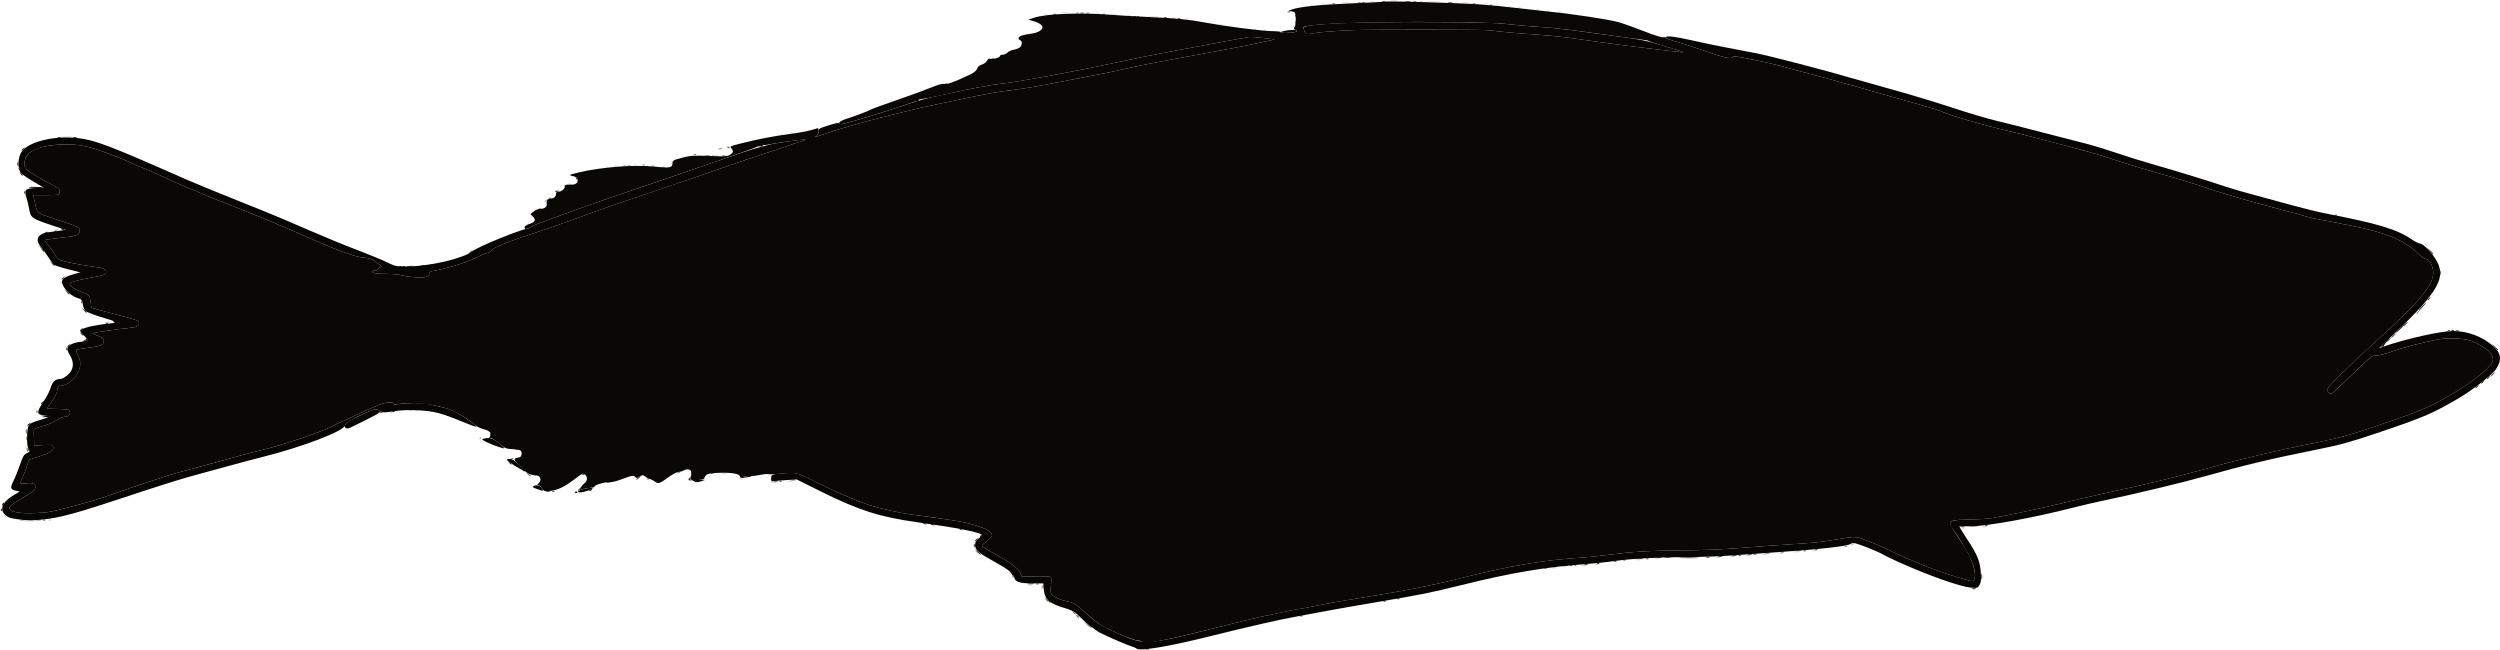 <?xml version="1.0" encoding="UTF-8" standalone="no"?>
<svg
   xmlns:dc="http://purl.org/dc/elements/1.1/"
   xmlns:cc="http://creativecommons.org/ns#"
   xmlns:rdf="http://www.w3.org/1999/02/22-rdf-syntax-ns#"
   xmlns:svg="http://www.w3.org/2000/svg"
   xmlns="http://www.w3.org/2000/svg"
   xmlns:sodipodi="http://sodipodi.sourceforge.net/DTD/sodipodi-0.dtd"
   xmlns:inkscape="http://www.inkscape.org/namespaces/inkscape"
   width="579.27mm"
   height="150.722mm"
   viewBox="0 0 579.27 150.722"
   version="1.1"
   id="svg8"
   inkscape:version="1.0.1 (3bc2e813f5, 2020-09-07)"
   sodipodi:docname="lieu-icone.svg">
  <defs
     id="defs2" />
  <sodipodi:namedview
     id="base"
     pagecolor="#ffffff"
     bordercolor="#666666"
     borderopacity="1.0"
     inkscape:pageopacity="0.0"
     inkscape:pageshadow="2"
     inkscape:zoom="0.175"
     inkscape:cx="577.00756"
     inkscape:cy="463.60319"
     inkscape:document-units="mm"
     inkscape:current-layer="layer1"
     inkscape:document-rotation="0"
     showgrid="false"
     inkscape:window-width="1425"
     inkscape:window-height="1080"
     inkscape:window-x="2315"
     inkscape:window-y="102"
     inkscape:window-maximized="0" />
  <g
     inkscape:label="Calque 1"
     inkscape:groupmode="layer"
     id="layer1"
     transform="translate(-72.072,-15.291)">
    <g
       id="g276"
       transform="translate(-8.8856169e-8,13.607)">
      <path
         style="fill:#cececd;stroke-width:0.265"
         d="m 321.521,144.596 c -0.329,-0.42 -0.32,-0.429 0.1,-0.1 0.441,0.346 0.581,0.563 0.363,0.563 -0.055,0 -0.263,-0.208 -0.463,-0.463 z m -8.117,-6.813 c 0.005,-0.437 0.065,-0.583 0.132,-0.326 0.067,0.257 0.063,0.615 -0.01,0.794 -0.072,0.179 -0.127,-0.032 -0.122,-0.468 z m 218.032,-2.381 c 0.003,-0.582 0.057,-0.789 0.12,-0.46 0.063,0.329 0.061,0.805 -0.005,1.058 -0.066,0.253 -0.118,-0.016 -0.115,-0.598 z m -224.942,-0.022 c 0.013,-0.308 0.075,-0.371 0.16,-0.16 0.076,0.191 0.067,0.419 -0.021,0.507 -0.088,0.088 -0.15,-0.068 -0.139,-0.347 z m -8.996,-7.408 c 0.013,-0.308 0.075,-0.371 0.16,-0.16 0.076,0.191 0.067,0.419 -0.021,0.507 -0.088,0.088 -0.15,-0.068 -0.139,-0.347 z m 229.302,-3.847 c 0.179,-0.181 0.393,-0.262 0.474,-0.181 0.081,0.082 -0.065,0.229 -0.326,0.329 -0.377,0.144 -0.407,0.113 -0.148,-0.148 z M 73.077,121.313 c -0.329,-0.42 -0.32,-0.429 0.1,-0.1 0.441,0.346 0.581,0.563 0.363,0.563 -0.055,0 -0.263,-0.208 -0.463,-0.463 z m -1.004,-1.543 c 0.013,-0.308 0.075,-0.371 0.16,-0.16 0.076,0.191 0.067,0.419 -0.021,0.507 -0.088,0.088 -0.15,-0.068 -0.139,-0.347 z m 171.312,-7.229 c -0.082,-0.132 0.09,-0.178 0.381,-0.101 0.618,0.162 0.696,0.341 0.148,0.341 -0.21,0 -0.448,-0.108 -0.53,-0.24 z M 77.925,101.535 c 0.005,-0.437 0.065,-0.583 0.132,-0.326 0.067,0.257 0.063,0.615 -0.01,0.794 -0.072,0.179 -0.127,-0.032 -0.122,-0.468 z m 5.769,-11.345 c 0,-0.055 0.208,-0.263 0.463,-0.463 0.42,-0.329 0.429,-0.32 0.1,0.1 -0.346,0.441 -0.563,0.581 -0.563,0.363 z M 626.751,79.442 c 0.263,-0.291 0.538,-0.529 0.611,-0.529 0.073,0 -0.083,0.238 -0.347,0.529 -0.263,0.291 -0.538,0.529 -0.611,0.529 -0.073,0 0.083,-0.238 0.347,-0.529 z M 96.394,76.43 c 0,-0.056 0.294,-0.158 0.653,-0.226 0.359,-0.069 0.59,-0.023 0.514,0.101 -0.135,0.219 -1.167,0.33 -1.167,0.125 z M 166.975,63.116 c 0.329,-0.063 0.805,-0.061 1.058,0.005 0.253,0.066 -0.016,0.118 -0.598,0.115 -0.582,-0.003 -0.789,-0.057 -0.46,-0.12 z m 467.019,-4.774 c -0.329,-0.42 -0.32,-0.429 0.1,-0.1 0.255,0.2 0.463,0.408 0.463,0.463 0,0.218 -0.217,0.078 -0.563,-0.363 z M 84.752,54.997 c 0,-0.057 0.179,-0.173 0.397,-0.256 0.218,-0.084 0.397,-0.037 0.397,0.104 0,0.141 -0.179,0.256 -0.397,0.256 -0.218,0 -0.397,-0.047 -0.397,-0.104 z M 79.13,44.86 c 0.327,-0.063 0.863,-0.063 1.191,0 0.327,0.063 0.06,0.115 -0.595,0.115 -0.655,0 -0.923,-0.052 -0.595,-0.115 z M 214.071,40.097 c 0.329,-0.063 0.805,-0.061 1.058,0.005 0.253,0.066 -0.016,0.118 -0.598,0.115 -0.582,-0.003 -0.789,-0.057 -0.46,-0.12 z m 4.759,-0.253 c 0.182,-0.073 0.48,-0.073 0.661,0 0.182,0.073 0.033,0.133 -0.331,0.133 -0.364,0 -0.513,-0.06 -0.331,-0.133 z M 86.414,33.21 c 0.696,-0.055 1.767,-0.054 2.381,0.003 0.614,0.055 0.045,0.1 -1.265,0.099 -1.31,0 -1.812,-0.046 -1.116,-0.101 z m 166.564,-0.515 c 0.191,-0.076 0.419,-0.067 0.507,0.021 0.088,0.088 -0.068,0.15 -0.347,0.139 -0.308,-0.013 -0.371,-0.075 -0.16,-0.16 z m 2.381,-0.265 c 0.191,-0.076 0.419,-0.067 0.507,0.021 0.088,0.088 -0.068,0.15 -0.347,0.139 -0.308,-0.013 -0.371,-0.075 -0.16,-0.16 z m 109.537,-23.812 c 0.191,-0.076 0.419,-0.067 0.507,0.021 0.088,0.088 -0.068,0.15 -0.347,0.139 -0.308,-0.013 -0.371,-0.075 -0.16,-0.16 z M 313.109,8.115 c 0.013,-0.308 0.075,-0.371 0.16,-0.16 0.076,0.191 0.067,0.419 -0.021,0.507 -0.088,0.088 -0.15,-0.068 -0.139,-0.347 z m 49.671,0.238 c 0.191,-0.076 0.419,-0.067 0.507,0.021 0.088,0.088 -0.068,0.15 -0.347,0.139 -0.308,-0.013 -0.371,-0.075 -0.16,-0.16 z m 8.516,-0.184 c 0,-0.055 0.208,-0.263 0.463,-0.463 0.42,-0.329 0.429,-0.32 0.1,0.1 -0.346,0.441 -0.563,0.581 -0.563,0.363 z M 354.842,7.295 c 0.191,-0.076 0.419,-0.067 0.507,0.021 0.088,0.088 -0.068,0.15 -0.347,0.139 -0.308,-0.013 -0.371,-0.075 -0.16,-0.16 z m -7.938,-1.323 c 0.191,-0.076 0.419,-0.067 0.507,0.021 0.088,0.088 -0.068,0.15 -0.347,0.139 -0.308,-0.013 -0.371,-0.075 -0.16,-0.16 z m -3.192,-0.259 c 0.182,-0.073 0.48,-0.073 0.661,0 0.182,0.073 0.033,0.133 -0.331,0.133 -0.364,0 -0.513,-0.06 -0.331,-0.133 z M 338.157,5.43 c 0.618,-0.056 1.63,-0.056 2.249,0 0.618,0.056 0.112,0.101 -1.124,0.101 -1.237,0 -1.743,-0.046 -1.124,-0.101 z m -4.89,-0.254 c 0.257,-0.067 0.615,-0.063 0.794,0.01 0.179,0.072 -0.032,0.127 -0.468,0.122 -0.437,-0.005 -0.583,-0.065 -0.326,-0.132 z M 314.097,4.914 c 0.191,-0.076 0.419,-0.067 0.507,0.021 0.088,0.088 -0.068,0.15 -0.347,0.139 -0.308,-0.013 -0.371,-0.075 -0.16,-0.16 z m 15.597,-0.006 c 0.329,-0.063 0.805,-0.061 1.058,0.005 0.253,0.066 -0.016,0.118 -0.598,0.115 -0.582,-0.003 -0.789,-0.057 -0.46,-0.12 z M 317.784,4.638 c 0.473,-0.059 1.247,-0.059 1.72,0 0.473,0.059 0.086,0.107 -0.86,0.107 -0.946,0 -1.333,-0.048 -0.86,-0.107 z m 8.07,0.009 c 0.255,-0.067 0.671,-0.067 0.926,0 0.255,0.067 0.046,0.121 -0.463,0.121 -0.509,0 -0.718,-0.054 -0.463,-0.121 z M 433.143,4.39 c 0.182,-0.073 0.48,-0.073 0.661,0 0.182,0.073 0.033,0.133 -0.331,0.133 -0.364,0 -0.513,-0.06 -0.331,-0.133 z m -2.629,-0.27 c 0.191,-0.076 0.419,-0.067 0.507,0.021 0.088,0.088 -0.068,0.15 -0.347,0.139 -0.308,-0.013 -0.371,-0.075 -0.16,-0.16 z m -2.381,-0.265 c 0.191,-0.076 0.419,-0.067 0.507,0.021 0.088,0.088 -0.068,0.15 -0.347,0.139 -0.308,-0.013 -0.371,-0.075 -0.16,-0.16 z m -4.233,-0.529 c 0.191,-0.076 0.419,-0.067 0.507,0.021 0.088,0.088 -0.068,0.15 -0.347,0.139 -0.308,-0.013 -0.371,-0.075 -0.16,-0.16 z M 421.517,3.062 c 0.191,-0.076 0.419,-0.067 0.507,0.021 0.088,0.088 -0.068,0.15 -0.347,0.139 -0.308,-0.013 -0.371,-0.075 -0.16,-0.16 z M 375.744,2.797 c 0.191,-0.076 0.419,-0.067 0.507,0.021 0.088,0.088 -0.068,0.15 -0.347,0.139 -0.308,-0.013 -0.371,-0.075 -0.16,-0.16 z m 43.111,0.006 c 0.182,-0.073 0.48,-0.073 0.661,0 0.182,0.073 0.033,0.133 -0.331,0.133 -0.364,0 -0.513,-0.06 -0.331,-0.133 z m -40.609,-0.273 c 0.257,-0.067 0.615,-0.063 0.794,0.01 0.179,0.072 -0.032,0.127 -0.468,0.122 -0.437,-0.005 -0.583,-0.065 -0.326,-0.132 z m 37.437,-0.004 c 0.329,-0.063 0.805,-0.061 1.058,0.005 0.253,0.066 -0.016,0.118 -0.598,0.115 -0.582,-0.003 -0.789,-0.057 -0.46,-0.12 z M 382.866,2.258 c 0.47,-0.058 1.303,-0.059 1.852,-0.003 0.549,0.057 0.165,0.105 -0.854,0.106 -1.019,0 -1.468,-0.046 -0.998,-0.104 z m 28.188,0 c 0.402,-0.061 0.998,-0.059 1.323,0.004 0.325,0.063 -0.004,0.113 -0.731,0.111 -0.728,-0.003 -0.994,-0.053 -0.592,-0.114 z M 389.489,1.996 c 0.329,-0.063 0.805,-0.061 1.058,0.005 0.253,0.066 -0.016,0.118 -0.598,0.115 -0.582,-0.003 -0.789,-0.057 -0.46,-0.12 z m 13.5,-0.008 c 0.769,-0.054 1.96,-0.053 2.646,0 0.686,0.054 0.057,0.098 -1.398,0.097 -1.455,0 -2.017,-0.045 -1.248,-0.099 z m -8.608,-0.259 c 0.4,-0.061 1.055,-0.061 1.455,0 0.4,0.061 0.073,0.11 -0.728,0.11 -0.8,0 -1.128,-0.05 -0.728,-0.11 z"
         id="path290" />
      <path
         style="fill:#b1b1b0;stroke-width:0.265"
         d="m 336.966,152.285 c 0.255,-0.067 0.671,-0.067 0.926,0 0.255,0.067 0.046,0.121 -0.463,0.121 -0.509,0 -0.718,-0.054 -0.463,-0.121 z m 192.236,-14.021 c 0.191,-0.076 0.419,-0.067 0.507,0.021 0.088,0.088 -0.068,0.15 -0.347,0.139 -0.308,-0.013 -0.371,-0.075 -0.16,-0.16 z m -218.959,-1.06 c 0.255,-0.067 0.671,-0.067 0.926,0 0.255,0.067 0.046,0.121 -0.463,0.121 -0.509,0 -0.718,-0.054 -0.463,-0.121 z m 121.576,-3.962 c 0.182,-0.073 0.48,-0.073 0.661,0 0.182,0.073 0.033,0.133 -0.331,0.133 -0.364,0 -0.513,-0.06 -0.331,-0.133 z m 2.381,-0.265 c 0.182,-0.073 0.48,-0.073 0.661,0 0.182,0.073 0.033,0.133 -0.331,0.133 -0.364,0 -0.513,-0.06 -0.331,-0.133 z m 4.233,-0.276 c 0.327,-0.063 0.863,-0.063 1.191,0 0.327,0.063 0.059,0.115 -0.595,0.115 -0.655,0 -0.923,-0.052 -0.595,-0.115 z m 3.456,-0.259 c 0.191,-0.076 0.419,-0.067 0.507,0.021 0.088,0.088 -0.068,0.15 -0.347,0.139 -0.308,-0.013 -0.371,-0.075 -0.16,-0.16 z m 8.984,-1.069 c 0.476,-0.059 1.19,-0.058 1.587,0.003 0.398,0.06 0.008,0.109 -0.865,0.107 -0.873,-0.003 -1.198,-0.051 -0.723,-0.11 z m 4.625,-0.255 c 0.255,-0.067 0.671,-0.067 0.926,0 0.255,0.067 0.046,0.121 -0.463,0.121 -0.509,0 -0.718,-0.054 -0.463,-0.121 z m 6.361,-0.014 c 0.988,-0.051 2.536,-0.051 3.44,0 0.903,0.051 0.095,0.093 -1.797,0.093 -1.892,0 -2.631,-0.043 -1.643,-0.094 z m 7.932,-0.251 c 0.257,-0.067 0.615,-0.063 0.794,0.01 0.179,0.072 -0.032,0.127 -0.468,0.122 -0.437,-0.005 -0.583,-0.065 -0.326,-0.132 z m 3.305,-0.268 c 0.329,-0.063 0.805,-0.061 1.058,0.005 0.253,0.066 -0.016,0.118 -0.598,0.115 -0.582,-0.003 -0.789,-0.057 -0.46,-0.12 z m 3.569,-0.26 c 0.255,-0.067 0.671,-0.067 0.926,0 0.255,0.067 0.046,0.121 -0.463,0.121 -0.509,0 -0.718,-0.054 -0.463,-0.121 z m 3.84,-0.269 c 0.329,-0.063 0.805,-0.061 1.058,0.005 0.253,0.066 -0.016,0.118 -0.598,0.115 -0.582,-0.003 -0.789,-0.057 -0.46,-0.12 z m 3.838,-0.261 c 0.257,-0.067 0.615,-0.063 0.794,0.01 0.179,0.072 -0.032,0.127 -0.468,0.122 -0.437,-0.005 -0.583,-0.065 -0.326,-0.132 z m 3.17,-0.271 c 0.4,-0.061 1.055,-0.061 1.455,0 0.4,0.061 0.073,0.11 -0.728,0.11 -0.8,0 -1.128,-0.05 -0.728,-0.11 z m 4.498,-0.257 c 0.255,-0.067 0.671,-0.067 0.926,0 0.255,0.067 0.046,0.121 -0.463,0.121 -0.509,0 -0.718,-0.054 -0.463,-0.121 z m 9.124,-1.438 c 0.179,-0.181 0.393,-0.262 0.474,-0.181 0.081,0.082 -0.065,0.229 -0.326,0.329 -0.377,0.144 -0.407,0.113 -0.148,-0.148 z m 30.304,-4.119 c 0.257,-0.067 0.615,-0.063 0.794,0.01 0.179,0.072 -0.032,0.127 -0.468,0.122 -0.437,-0.005 -0.583,-0.065 -0.326,-0.132 z M 288.167,123.447 c 0.191,-0.076 0.419,-0.067 0.507,0.021 0.088,0.088 -0.068,0.15 -0.347,0.139 -0.308,-0.013 -0.371,-0.075 -0.16,-0.16 z m -1.852,-0.265 c 0.191,-0.076 0.419,-0.067 0.507,0.021 0.088,0.088 -0.068,0.15 -0.347,0.139 -0.308,-0.013 -0.371,-0.075 -0.16,-0.16 z M 77.816,122.374 c 0.769,-0.054 1.959,-0.053 2.646,0 0.686,0.054 0.057,0.098 -1.398,0.098 -1.455,0 -2.017,-0.045 -1.248,-0.099 z m 5.564,-0.25 c 0.191,-0.076 0.419,-0.067 0.507,0.021 0.088,0.088 -0.068,0.15 -0.347,0.139 -0.308,-0.013 -0.371,-0.075 -0.16,-0.16 z M 250.977,113.391 c 0.255,-0.067 0.671,-0.067 0.926,0 0.255,0.067 0.046,0.121 -0.463,0.121 -0.509,0 -0.718,-0.054 -0.463,-0.121 z m 3.575,-0.269 c 0.329,-0.063 0.805,-0.061 1.058,0.005 0.253,0.066 -0.016,0.118 -0.598,0.115 -0.582,-0.003 -0.789,-0.057 -0.46,-0.12 z m -58.724,-1.317 c 0.191,-0.076 0.419,-0.067 0.507,0.021 0.088,0.088 -0.068,0.15 -0.347,0.139 -0.308,-0.013 -0.371,-0.075 -0.16,-0.16 z m 43.643,-0.536 c 0.329,-0.063 0.805,-0.061 1.058,0.005 0.253,0.066 -0.016,0.118 -0.598,0.115 -0.582,-0.003 -0.789,-0.057 -0.46,-0.12 z m -56.293,-8.015 c 0,-0.146 0.126,-0.265 0.28,-0.265 0.154,0 0.207,0.119 0.117,0.265 -0.09,0.146 -0.216,0.265 -0.28,0.265 -0.064,0 -0.117,-0.119 -0.117,-0.265 z M 82.057,98.312 c 0.191,-0.076 0.419,-0.067 0.507,0.021 0.088,0.088 -0.068,0.15 -0.347,0.139 -0.308,-0.013 -0.371,-0.075 -0.16,-0.16 z M 162.49,97.253 c 0.191,-0.076 0.419,-0.067 0.507,0.021 0.088,0.088 -0.068,0.15 -0.347,0.139 -0.308,-0.013 -0.371,-0.075 -0.16,-0.16 z m 4.481,-0.524 c 0.182,-0.073 0.48,-0.073 0.661,0 0.182,0.073 0.033,0.133 -0.331,0.133 -0.364,0 -0.513,-0.06 -0.331,-0.133 z m 1.323,0 c 0.182,-0.073 0.48,-0.073 0.661,0 0.182,0.073 0.033,0.133 -0.331,0.133 -0.364,0 -0.513,-0.06 -0.331,-0.133 z M 86.096,67.117 c 0.013,-0.308 0.075,-0.371 0.16,-0.16 0.076,0.191 0.067,0.419 -0.021,0.507 -0.088,0.088 -0.15,-0.068 -0.139,-0.347 z M 237.88,37.728 c 0.182,-0.073 0.48,-0.073 0.661,0 0.182,0.073 0.033,0.133 -0.331,0.133 -0.364,0 -0.513,-0.06 -0.331,-0.133 z M 401.144,2.003 c 0.191,-0.076 0.419,-0.067 0.507,0.021 0.088,0.088 -0.068,0.15 -0.347,0.139 -0.308,-0.013 -0.371,-0.075 -0.16,-0.16 z"
         id="path288" />
      <path
         style="fill:#8f8f8e;stroke-width:0.265"
         d="m 323.651,146.183 -0.641,-0.728 0.728,0.641 c 0.4,0.353 0.728,0.68 0.728,0.728 0,0.208 -0.214,0.039 -0.814,-0.641 z m -25.414,-16.669 c -0.329,-0.42 -0.32,-0.429 0.1,-0.1 0.441,0.346 0.581,0.563 0.363,0.563 -0.055,0 -0.263,-0.208 -0.463,-0.463 z m 230.149,-5.813 c 0.47,-0.058 1.303,-0.059 1.852,-0.003 0.549,0.057 0.165,0.105 -0.854,0.106 -1.019,0 -1.468,-0.046 -0.998,-0.104 z m 95.851,-41.978 c 0,-0.055 0.208,-0.263 0.463,-0.463 0.42,-0.329 0.429,-0.32 0.1,0.1 -0.346,0.441 -0.563,0.581 -0.563,0.363 z m 10.828,-22.059 -0.641,-0.728 0.728,0.641 c 0.68,0.6 0.849,0.814 0.641,0.814 -0.047,0 -0.375,-0.327 -0.728,-0.728 z M 196.87,49.898 c 0.182,-0.073 0.48,-0.073 0.661,0 0.182,0.073 0.033,0.133 -0.331,0.133 -0.364,0 -0.513,-0.06 -0.331,-0.133 z m 1.389,-1.512 c 0,-0.055 0.208,-0.263 0.463,-0.463 0.42,-0.329 0.429,-0.32 0.1,0.1 -0.346,0.441 -0.563,0.581 -0.563,0.363 z m 38.844,-10.664 c 0.191,-0.076 0.419,-0.067 0.507,0.021 0.088,0.088 -0.068,0.15 -0.347,0.139 -0.308,-0.013 -0.371,-0.075 -0.16,-0.16 z m 1.373,-1.508 c 0,-0.056 0.238,-0.164 0.53,-0.24 0.291,-0.076 0.463,-0.031 0.381,0.101 -0.142,0.23 -0.911,0.347 -0.911,0.138 z M 372.111,6.792 c 0.013,-0.308 0.075,-0.371 0.16,-0.16 0.076,0.191 0.067,0.419 -0.021,0.507 -0.088,0.088 -0.15,-0.068 -0.139,-0.347 z m 0,-1.587 c 0.013,-0.308 0.075,-0.371 0.16,-0.16 0.076,0.191 0.067,0.419 -0.021,0.507 -0.088,0.088 -0.15,-0.068 -0.139,-0.347 z"
         id="path286" />
      <path
         style="fill:#5f5e5c;stroke-width:0.265"
         d="m 320.727,143.538 c -0.329,-0.42 -0.32,-0.429 0.1,-0.1 0.441,0.346 0.581,0.563 0.363,0.563 -0.055,0 -0.263,-0.208 -0.463,-0.463 z m -6.35,-2.91 c -0.329,-0.42 -0.32,-0.429 0.1,-0.1 0.441,0.346 0.581,0.563 0.363,0.563 -0.055,0 -0.263,-0.208 -0.463,-0.463 z m 122.486,-7.92 c 0.191,-0.076 0.419,-0.067 0.507,0.021 0.088,0.088 -0.068,0.15 -0.347,0.139 -0.308,-0.013 -0.371,-0.075 -0.16,-0.16 z m 62.706,-4.498 c 0.191,-0.076 0.419,-0.067 0.507,0.021 0.088,0.088 -0.068,0.15 -0.347,0.139 -0.308,-0.013 -0.371,-0.075 -0.16,-0.16 z M 194.256,111.523 c -0.336,-0.428 -0.323,-0.434 0.166,-0.075 0.291,0.213 0.579,0.422 0.639,0.463 0.061,0.041 -0.014,0.075 -0.166,0.075 -0.152,0 -0.44,-0.208 -0.639,-0.463 z m -3.72,-3.686 c 0.191,-0.076 0.419,-0.067 0.507,0.021 0.088,0.088 -0.068,0.15 -0.347,0.139 -0.308,-0.013 -0.371,-0.075 -0.16,-0.16 z M 78.287,105.978 c -0.144,-0.377 -0.113,-0.407 0.148,-0.148 0.181,0.179 0.262,0.393 0.181,0.474 -0.081,0.081 -0.229,-0.065 -0.329,-0.326 z m -0.108,-2.723 c 0,-0.364 0.06,-0.513 0.133,-0.331 0.073,0.182 0.073,0.48 0,0.661 -0.073,0.182 -0.133,0.033 -0.133,-0.331 z M 625.428,80.501 c 0.263,-0.291 0.538,-0.529 0.611,-0.529 0.073,0 -0.083,0.238 -0.347,0.529 -0.263,0.291 -0.538,0.529 -0.611,0.529 -0.073,0 0.083,-0.238 0.347,-0.529 z m 3.969,-3.704 c 0.263,-0.291 0.538,-0.529 0.611,-0.529 0.073,0 -0.083,0.238 -0.347,0.529 -0.263,0.291 -0.538,0.529 -0.611,0.529 -0.073,0 0.083,-0.238 0.347,-0.529 z m 2.514,-2.464 c 0,-0.046 0.387,-0.432 0.86,-0.86 l 0.86,-0.777 -0.777,0.86 c -0.724,0.802 -0.943,0.982 -0.943,0.777 z M 90.859,71.615 c 0.013,-0.308 0.075,-0.371 0.16,-0.16 0.076,0.191 0.067,0.419 -0.021,0.507 -0.088,0.088 -0.15,-0.068 -0.139,-0.347 z M 81.808,59.665 c -0.329,-0.42 -0.32,-0.429 0.1,-0.1 0.441,0.346 0.581,0.563 0.363,0.563 -0.055,0 -0.263,-0.208 -0.463,-0.463 z M 199.267,47.512 c 0.191,-0.076 0.419,-0.067 0.507,0.021 0.088,0.088 -0.068,0.15 -0.347,0.139 -0.308,-0.013 -0.371,-0.075 -0.16,-0.16 z m 1.373,-1.432 c 0,-0.132 0.238,-0.24 0.529,-0.24 0.291,0 0.529,0.046 0.529,0.101 0,0.056 -0.238,0.164 -0.529,0.24 -0.291,0.076 -0.529,0.03 -0.529,-0.101 z m 2.716,-1.753 c 0.402,-0.061 0.998,-0.059 1.323,0.004 0.325,0.063 -0.004,0.113 -0.731,0.111 -0.728,-0.003 -0.994,-0.053 -0.592,-0.114 z m 22.089,-3.954 c 0.182,-0.073 0.48,-0.073 0.661,0 0.182,0.073 0.033,0.133 -0.331,0.133 -0.364,0 -0.513,-0.06 -0.331,-0.133 z m -8.996,-0.265 c 0.182,-0.073 0.48,-0.073 0.661,0 0.182,0.073 0.033,0.133 -0.331,0.133 -0.364,0 -0.513,-0.06 -0.331,-0.133 z m 6.615,0 c 0.182,-0.073 0.48,-0.073 0.661,0 0.182,0.073 0.033,0.133 -0.331,0.133 -0.364,0 -0.513,-0.06 -0.331,-0.133 z m -2.1,-0.27 c 0.191,-0.076 0.419,-0.067 0.507,0.021 0.088,0.088 -0.068,0.15 -0.347,0.139 -0.308,-0.013 -0.371,-0.075 -0.16,-0.16 z m 14.539,-2.123 c 0.329,-0.063 0.805,-0.061 1.058,0.005 0.253,0.066 -0.016,0.118 -0.598,0.115 -0.582,-0.003 -0.789,-0.057 -0.46,-0.12 z m 3.966,0.012 c 0.182,-0.073 0.48,-0.073 0.661,0 0.182,0.073 0.033,0.133 -0.331,0.133 -0.364,0 -0.513,-0.06 -0.331,-0.133 z m -6.598,-0.27 c 0.191,-0.076 0.419,-0.067 0.507,0.021 0.088,0.088 -0.068,0.15 -0.347,0.139 -0.308,-0.013 -0.371,-0.075 -0.16,-0.16 z m 7.723,-1.687 c 0,-0.154 0.119,-0.207 0.265,-0.117 0.146,0.09 0.265,0.216 0.265,0.28 0,0.064 -0.119,0.117 -0.265,0.117 -0.146,0 -0.265,-0.126 -0.265,-0.28 z m 50.486,-14.717 c 0.191,-0.076 0.419,-0.067 0.507,0.021 0.088,0.088 -0.068,0.15 -0.347,0.139 -0.308,-0.013 -0.371,-0.075 -0.16,-0.16 z m 10.848,-5.821 c 0.191,-0.076 0.419,-0.067 0.507,0.021 0.088,0.088 -0.068,0.15 -0.347,0.139 -0.308,-0.013 -0.371,-0.075 -0.16,-0.16 z m 33.602,-9.79 c 0.191,-0.076 0.419,-0.067 0.507,0.021 0.088,0.088 -0.068,0.15 -0.347,0.139 -0.308,-0.013 -0.371,-0.075 -0.16,-0.16 z m -14.023,-0.794 c 0.191,-0.076 0.419,-0.067 0.507,0.021 0.088,0.088 -0.068,0.15 -0.347,0.139 -0.308,-0.013 -0.371,-0.075 -0.16,-0.16 z m 2.237,-0.003 c 0.257,-0.067 0.615,-0.063 0.794,0.01 0.179,0.072 -0.032,0.127 -0.468,0.122 -0.437,-0.005 -0.583,-0.065 -0.326,-0.132 z m 63.115,-2.379 c 0.191,-0.076 0.419,-0.067 0.507,0.021 0.088,0.088 -0.068,0.15 -0.347,0.139 -0.308,-0.013 -0.371,-0.075 -0.16,-0.16 z m 12.683,-0.259 c 0.182,-0.073 0.48,-0.073 0.661,0 0.182,0.073 0.033,0.133 -0.331,0.133 -0.364,0 -0.513,-0.06 -0.331,-0.133 z"
         id="path284" />
      <path
         style="fill:#2f2f2d;stroke-width:0.265"
         d="m 321.521,144.331 c -0.329,-0.42 -0.32,-0.429 0.1,-0.1 0.441,0.346 0.581,0.563 0.363,0.563 -0.055,0 -0.263,-0.208 -0.463,-0.463 z m -9.276,-7.391 c 0.191,-0.076 0.419,-0.067 0.507,0.021 0.088,0.088 -0.068,0.15 -0.347,0.139 -0.308,-0.013 -0.371,-0.075 -0.16,-0.16 z m 123.544,-4.228 c 0.182,-0.073 0.48,-0.073 0.661,0 0.182,0.073 0.033,0.133 -0.331,0.133 -0.364,0 -0.513,-0.06 -0.331,-0.133 z m 17.744,-1.593 c 0.191,-0.076 0.419,-0.067 0.507,0.021 0.088,0.088 -0.068,0.15 -0.347,0.139 -0.308,-0.013 -0.371,-0.075 -0.16,-0.16 z m 4.353,-0.274 c 0.402,-0.061 0.998,-0.059 1.323,0.004 0.325,0.063 -0.004,0.113 -0.731,0.111 -0.728,-0.003 -0.994,-0.053 -0.592,-0.114 z m 9.526,0.007 c 0.257,-0.067 0.615,-0.063 0.794,0.01 0.179,0.072 -0.032,0.127 -0.468,0.122 -0.437,-0.005 -0.583,-0.065 -0.326,-0.132 z m 7.552,-0.527 c 0.191,-0.076 0.419,-0.067 0.507,0.021 0.088,0.088 -0.068,0.15 -0.347,0.139 -0.308,-0.013 -0.371,-0.075 -0.16,-0.16 z m 3.423,-0.259 c 0.182,-0.073 0.48,-0.073 0.661,0 0.182,0.073 0.033,0.133 -0.331,0.133 -0.364,0 -0.513,-0.06 -0.331,-0.133 z m 11.658,-0.799 c 0.191,-0.076 0.419,-0.067 0.507,0.021 0.088,0.088 -0.068,0.15 -0.347,0.139 -0.308,-0.013 -0.371,-0.075 -0.16,-0.16 z M 82.057,122.124 c 0.191,-0.076 0.419,-0.067 0.507,0.021 0.088,0.088 -0.068,0.15 -0.347,0.139 -0.308,-0.013 -0.371,-0.075 -0.16,-0.16 z m 123.216,-6.438 c 0.091,-0.148 0.277,-0.2 0.412,-0.117 0.367,0.227 0.299,0.386 -0.166,0.386 -0.227,0 -0.338,-0.121 -0.246,-0.269 z m -5.212,-0.176 c 0.191,-0.076 0.419,-0.067 0.507,0.021 0.088,0.088 -0.068,0.15 -0.347,0.139 -0.308,-0.013 -0.371,-0.075 -0.16,-0.16 z m 5.87,-0.184 c 0,-0.055 0.208,-0.263 0.463,-0.463 0.42,-0.329 0.429,-0.32 0.1,0.1 -0.346,0.441 -0.563,0.581 -0.563,0.363 z m 6.686,-1.936 c 0.257,-0.067 0.615,-0.063 0.794,0.01 0.179,0.072 -0.032,0.127 -0.468,0.122 -0.437,-0.005 -0.583,-0.065 -0.326,-0.132 z m 40.096,-0.262 c 0.191,-0.076 0.419,-0.067 0.507,0.021 0.088,0.088 -0.068,0.15 -0.347,0.139 -0.308,-0.013 -0.371,-0.075 -0.16,-0.16 z m -21.117,-0.333 c 0,-0.137 0.137,-0.334 0.305,-0.438 0.181,-0.112 0.234,-0.073 0.131,0.094 -0.096,0.156 -0.025,0.343 0.158,0.417 0.201,0.081 0.149,0.142 -0.131,0.155 -0.255,0.011 -0.463,-0.091 -0.463,-0.228 z m -12.149,-0.09 c 0.061,-0.041 0.348,-0.25 0.639,-0.463 0.489,-0.359 0.502,-0.353 0.166,0.075 -0.2,0.255 -0.487,0.463 -0.639,0.463 -0.152,0 -0.227,-0.034 -0.166,-0.075 z m 2.574,-0.106 c 0.191,-0.076 0.419,-0.067 0.507,0.021 0.088,0.088 -0.068,0.15 -0.347,0.139 -0.308,-0.013 -0.371,-0.075 -0.16,-0.16 z m -15.081,-1.058 c 0.191,-0.076 0.419,-0.067 0.507,0.021 0.088,0.088 -0.068,0.15 -0.347,0.139 -0.308,-0.013 -0.371,-0.075 -0.16,-0.16 z m 25.206,-0.238 c 0.013,-0.308 0.075,-0.371 0.16,-0.16 0.076,0.191 0.067,0.419 -0.021,0.507 -0.088,0.088 -0.15,-0.068 -0.139,-0.347 z m 4.692,-0.026 c 0.191,-0.076 0.419,-0.067 0.507,0.021 0.088,0.088 -0.068,0.15 -0.347,0.139 -0.308,-0.013 -0.371,-0.075 -0.16,-0.16 z m -7.673,-0.265 c 0.191,-0.076 0.419,-0.067 0.507,0.021 0.088,0.088 -0.068,0.15 -0.347,0.139 -0.308,-0.013 -0.371,-0.075 -0.16,-0.16 z m -37.571,-5.292 c 0.191,-0.076 0.419,-0.067 0.507,0.021 0.088,0.088 -0.068,0.15 -0.347,0.139 -0.308,-0.013 -0.371,-0.075 -0.16,-0.16 z m -6.015,-3.413 c 0.013,-0.308 0.075,-0.371 0.16,-0.16 0.076,0.191 0.067,0.419 -0.021,0.507 -0.088,0.088 -0.15,-0.068 -0.139,-0.347 z M 80.54,97.015 c 0.013,-0.308 0.075,-0.371 0.16,-0.16 0.076,0.191 0.067,0.419 -0.021,0.507 -0.088,0.088 -0.15,-0.068 -0.139,-0.347 z M 649.506,88.438 c 0.263,-0.291 0.538,-0.529 0.611,-0.529 0.073,0 -0.083,0.238 -0.347,0.529 -0.263,0.291 -0.538,0.529 -0.611,0.529 -0.073,0 0.083,-0.238 0.347,-0.529 z M 87.419,82.463 c 0.013,-0.308 0.075,-0.371 0.16,-0.16 0.076,0.191 0.067,0.419 -0.021,0.507 -0.088,0.088 -0.15,-0.068 -0.139,-0.347 z m 3.948,-1.802 c 0,-0.057 0.185,-0.175 0.411,-0.262 0.235,-0.09 0.342,-0.046 0.249,0.104 -0.155,0.251 -0.66,0.372 -0.66,0.158 z M 626.487,79.442 c 0.263,-0.291 0.538,-0.529 0.611,-0.529 0.073,0 -0.083,0.238 -0.347,0.529 -0.263,0.291 -0.538,0.529 -0.611,0.529 -0.073,0 0.083,-0.238 0.347,-0.529 z m 12.783,-1.239 c 0.191,-0.076 0.419,-0.067 0.507,0.021 0.088,0.088 -0.068,0.15 -0.347,0.139 -0.308,-0.013 -0.371,-0.075 -0.16,-0.16 z m 1.836,0.006 c 0.182,-0.073 0.48,-0.073 0.661,0 0.182,0.073 0.033,0.133 -0.331,0.133 -0.364,0 -0.513,-0.06 -0.331,-0.133 z M 86.34,66.378 c 0,-0.055 0.208,-0.263 0.463,-0.463 0.42,-0.329 0.429,-0.32 0.1,0.1 -0.346,0.441 -0.563,0.581 -0.563,0.363 z M 637.528,64.89 c 0,-0.509 0.054,-0.718 0.121,-0.463 0.067,0.255 0.067,0.671 0,0.926 -0.067,0.255 -0.121,0.046 -0.121,-0.463 z M 165.401,63.387 c 0.191,-0.076 0.419,-0.067 0.507,0.021 0.088,0.088 -0.068,0.15 -0.347,0.139 -0.308,-0.013 -0.371,-0.075 -0.16,-0.16 z m 15.395,-3.094 c 0,-0.055 0.208,-0.263 0.463,-0.463 0.42,-0.329 0.429,-0.32 0.1,0.1 -0.346,0.441 -0.563,0.581 -0.563,0.363 z M 77.63,46.215 c 0.013,-0.308 0.075,-0.371 0.16,-0.16 0.076,0.191 0.067,0.419 -0.021,0.507 -0.088,0.088 -0.15,-0.068 -0.139,-0.347 z m 127.922,-3.208 c -0.144,-0.377 -0.113,-0.407 0.148,-0.148 0.181,0.179 0.262,0.393 0.181,0.474 -0.082,0.081 -0.229,-0.065 -0.329,-0.326 z M 76.073,39.623 c 0.005,-0.437 0.065,-0.583 0.132,-0.326 0.067,0.257 0.063,0.615 -0.01,0.794 -0.072,0.179 -0.127,-0.031 -0.122,-0.468 z M 217.507,40.109 c 0.182,-0.073 0.48,-0.073 0.661,0 0.182,0.073 0.033,0.133 -0.331,0.133 -0.364,0 -0.513,-0.06 -0.331,-0.133 z M 345.053,5.972 c 0.191,-0.076 0.419,-0.067 0.507,0.021 0.088,0.088 -0.068,0.15 -0.347,0.139 -0.308,-0.013 -0.371,-0.075 -0.16,-0.16 z m -3.175,-0.265 c 0.191,-0.076 0.419,-0.067 0.507,0.021 0.088,0.088 -0.068,0.15 -0.347,0.139 -0.308,-0.013 -0.371,-0.075 -0.16,-0.16 z M 334.734,5.443 c 0.191,-0.076 0.419,-0.067 0.507,0.021 0.088,0.088 -0.068,0.15 -0.347,0.139 -0.308,-0.013 -0.371,-0.075 -0.16,-0.16 z M 316.213,4.914 c 0.191,-0.076 0.419,-0.067 0.507,0.021 0.088,0.088 -0.068,0.15 -0.347,0.139 -0.308,-0.013 -0.371,-0.075 -0.16,-0.16 z m 11.377,0 c 0.191,-0.076 0.419,-0.067 0.507,0.021 0.088,0.088 -0.068,0.15 -0.347,0.139 -0.308,-0.013 -0.371,-0.075 -0.16,-0.16 z m -5.171,-0.267 c 0.257,-0.067 0.615,-0.063 0.794,0.01 0.179,0.072 -0.032,0.127 -0.468,0.122 -0.437,-0.005 -0.583,-0.065 -0.326,-0.132 z m 48.033,-0.262 c 0.191,-0.076 0.419,-0.067 0.507,0.021 0.088,0.088 -0.068,0.15 -0.347,0.139 -0.308,-0.013 -0.371,-0.075 -0.16,-0.16 z m 46.831,-1.587 c 0.191,-0.076 0.419,-0.067 0.507,0.021 0.088,0.088 -0.068,0.15 -0.347,0.139 -0.308,-0.013 -0.371,-0.075 -0.16,-0.16 z m -36.529,-0.259 c 0.182,-0.073 0.48,-0.073 0.661,0 0.182,0.073 0.033,0.133 -0.331,0.133 -0.364,0 -0.513,-0.06 -0.331,-0.133 z m 32.544,0 c 0.182,-0.073 0.48,-0.073 0.661,0 0.182,0.073 0.033,0.133 -0.331,0.133 -0.364,0 -0.513,-0.06 -0.331,-0.133 z M 387.634,2.273 c 0.182,-0.073 0.48,-0.073 0.661,0 0.182,0.073 0.033,0.133 -0.331,0.133 -0.364,0 -0.513,-0.06 -0.331,-0.133 z m 19.976,-0.007 c 0.255,-0.067 0.671,-0.067 0.926,0 0.255,0.067 0.046,0.121 -0.463,0.121 -0.509,0 -0.718,-0.054 -0.463,-0.121 z M 392.397,2.009 c 0.182,-0.073 0.48,-0.073 0.661,0 0.182,0.073 0.033,0.133 -0.331,0.133 -0.364,0 -0.513,-0.06 -0.331,-0.133 z m 5.292,-0.011 c 0.327,-0.063 0.863,-0.063 1.191,0 0.327,0.063 0.059,0.115 -0.595,0.115 -0.655,0 -0.923,-0.052 -0.595,-0.115 z"
         id="path282" />
      <path
         style="fill:#090805;stroke-width:0.265"
         d="m 337.628,152.028 c 0.182,-0.073 0.48,-0.073 0.661,0 0.182,0.073 0.033,0.133 -0.331,0.133 -0.364,0 -0.513,-0.06 -0.331,-0.133 z m -0.992,-1.661 c -0.218,-0.15 -0.68,-0.274 -1.026,-0.276 -0.647,-0.004 -4.444,-1.529 -7.37,-2.959 -0.982,-0.48 -2.764,-1.801 -4.407,-3.267 -2.499,-2.23 -2.904,-2.491 -4.304,-2.78 -1.688,-0.348 -3.238,-1.043 -3.777,-1.692 -0.249,-0.3 -0.294,-0.881 -0.163,-2.109 0.136,-1.274 0.095,-1.749 -0.167,-1.913 -0.192,-0.12 -1.75,-0.183 -3.463,-0.14 l -3.114,0.079 -0.384,-0.92 c -0.415,-0.994 -2.335,-2.409 -5.954,-4.388 -1.091,-0.597 -2.223,-1.27 -2.514,-1.497 -0.524,-0.407 -0.523,-0.416 0.132,-0.929 2.124,-1.662 2.181,-1.789 1.231,-2.739 -0.631,-0.631 -3.806,-1.727 -6.523,-2.252 -1.596,-0.308 -8.486,-1.307 -12.039,-1.744 -1.92,-0.237 -6.987,-1.379 -8.919,-2.01 -3.36,-1.099 -6.537,-2.434 -11.189,-4.703 -6.54,-3.189 -5.896,-3.004 -9.383,-2.704 -1.644,0.141 -3.145,0.197 -3.335,0.124 -0.19,-0.073 -1.038,0.014 -1.884,0.193 -0.846,0.179 -2.054,0.302 -2.686,0.273 -0.632,-0.029 -1.087,0.047 -1.012,0.169 0.075,0.122 -0.093,0.221 -0.373,0.221 -0.28,0 -0.51,-0.148 -0.51,-0.33 0,-0.593 -1.931,-0.936 -4.733,-0.84 -2.718,0.092 -3.141,0.249 -3.526,1.3 -0.042,0.114 -0.492,0.258 -1.002,0.321 -0.509,0.063 -0.899,0.244 -0.865,0.402 0.034,0.16 -0.275,0.095 -0.696,-0.147 -0.679,-0.389 -0.73,-0.511 -0.496,-1.181 0.441,-1.265 -0.46,-1.9 -1.73,-1.221 -0.317,0.17 -0.898,0.334 -1.291,0.365 -0.393,0.031 -1.513,0.655 -2.49,1.387 -1.76,1.318 -2.158,1.411 -3.015,0.709 -0.218,-0.179 -0.695,-0.413 -1.058,-0.52 -0.364,-0.107 -0.867,-0.375 -1.118,-0.595 -0.409,-0.359 -0.528,-0.353 -1.147,0.052 -0.621,0.407 -0.736,0.412 -1.137,0.049 -0.403,-0.365 -0.676,-0.317 -2.822,0.493 -1.347,0.509 -2.625,0.836 -2.953,0.756 -0.676,-0.166 -3.524,0.605 -3.524,0.954 0,0.131 -0.685,0.321 -1.521,0.422 -0.837,0.101 -1.671,0.304 -1.854,0.45 -0.237,0.189 -0.225,0.059 0.04,-0.452 0.205,-0.395 0.623,-0.893 0.928,-1.107 0.969,-0.679 0.637,-2.211 -0.478,-2.211 -0.108,0 -0.902,0.548 -1.764,1.219 -2.264,1.76 -3.99,2.598 -5.669,2.75 -1.365,0.124 -1.484,0.087 -1.914,-0.595 -0.253,-0.4 -0.639,-0.728 -0.86,-0.728 -0.317,0 -0.291,-0.11 0.122,-0.523 0.391,-0.391 0.467,-0.674 0.302,-1.124 -0.176,-0.48 -0.457,-0.619 -1.383,-0.685 -0.691,-0.05 -1.384,-0.292 -1.711,-0.598 -0.302,-0.283 -0.648,-0.424 -0.77,-0.313 -0.122,0.11 -0.144,0.066 -0.05,-0.099 0.095,-0.166 -0.371,-0.8 -1.041,-1.417 -1.242,-1.145 -1.263,-1.479 -0.104,-1.634 0.461,-0.062 0.688,-0.278 0.75,-0.714 0.131,-0.923 -0.284,-1.171 -2.086,-1.247 -1.453,-0.061 -1.749,-0.176 -2.855,-1.106 -1.493,-1.256 -2.28,-1.696 -2.579,-1.444 -0.123,0.104 -0.07,-0.013 0.119,-0.261 0.599,-0.784 0.141,-1.407 -1.307,-1.778 -0.736,-0.189 -1.614,-0.598 -1.951,-0.909 -1.391,-1.285 -4.484,-3.169 -6.16,-3.752 -3.392,-1.179 -8.599,-1.746 -11.388,-1.239 -0.761,0.138 -1.383,0.157 -1.383,0.041 0,-0.474 -1.152,-0.521 -2.581,-0.106 -0.836,0.243 -2.949,1.131 -4.695,1.974 -1.746,0.843 -3.949,1.855 -4.895,2.25 -0.946,0.395 -1.839,0.815 -1.986,0.934 -1.135,0.92 -12.209,4.672 -16.8,5.692 -1.091,0.242 -3.592,0.898 -5.556,1.456 -1.965,0.559 -5.179,1.445 -7.144,1.97 -1.965,0.525 -4.643,1.242 -5.953,1.594 -1.31,0.352 -3.453,1.008 -4.763,1.459 -1.31,0.451 -3.096,1.039 -3.969,1.308 -0.873,0.269 -3.314,1.11 -5.424,1.869 -2.11,0.759 -4.848,1.671 -6.085,2.026 -4.563,1.311 -9.157,2.484 -10.186,2.6 -4.415,0.498 -8.011,0.301 -8.794,-0.482 -0.398,-0.398 -0.394,-0.472 0.056,-0.969 0.268,-0.296 1.451,-1.089 2.628,-1.762 2.649,-1.514 3.067,-1.873 3.067,-2.634 0,-0.76 -0.733,-1.012 -2.275,-0.78 -1.26,0.189 -1.411,0.008 -0.834,-1 0.182,-0.318 0.628,-1.459 0.992,-2.536 l 0.662,-1.958 2.381,-0.782 c 2.658,-0.873 3.335,-1.327 3.205,-2.15 -0.083,-0.527 -0.216,-0.555 -2.242,-0.465 l -2.154,0.095 -0.031,-1.286 c -0.017,-0.707 -0.047,-1.577 -0.066,-1.934 -0.03,-0.56 0.144,-0.698 1.288,-1.022 1.889,-0.535 3.301,-1.125 4.361,-1.824 0.507,-0.334 1.247,-0.607 1.644,-0.607 0.82,0 1.369,-0.736 0.998,-1.336 -0.225,-0.363 -0.695,-0.419 -4.135,-0.492 l -1.101,-0.024 1.167,-1.741 c 0.642,-0.957 1.167,-1.96 1.167,-2.227 0,-0.823 0.299,-1.324 0.79,-1.324 0.871,0 2.318,-0.77 3.025,-1.61 1.667,-1.981 1.995,-3.657 1.058,-5.418 -0.339,-0.637 -0.509,-1.224 -0.379,-1.304 0.13,-0.08 0.75,-0.212 1.377,-0.292 4.436,-0.566 4.977,-0.767 4.977,-1.842 0,-0.494 -0.263,-0.709 -1.376,-1.124 -1.082,-0.404 -1.264,-0.548 -0.855,-0.678 0.557,-0.177 5.644,-0.9 8.051,-1.144 1.841,-0.187 2.436,-0.493 2.331,-1.198 -0.071,-0.472 -0.626,-0.692 -3.919,-1.548 -2.11,-0.549 -4.577,-1.21 -5.482,-1.47 l -1.646,-0.473 -0.154,-1.203 c -0.215,-1.683 -0.344,-1.841 -1.94,-2.381 -1.581,-0.535 -2.778,-1.326 -2.894,-1.912 -0.057,-0.289 0.553,-0.533 2.381,-0.952 1.352,-0.31 2.994,-0.638 3.648,-0.729 1.389,-0.193 2.383,-0.623 2.377,-1.029 -0.011,-0.761 -0.598,-1.007 -3.225,-1.352 -3.025,-0.397 -6.265,-1.052 -7.434,-1.502 -0.425,-0.164 -0.953,-0.7 -1.238,-1.258 -0.273,-0.535 -0.925,-1.486 -1.45,-2.114 -0.525,-0.628 -0.906,-1.189 -0.849,-1.247 0.058,-0.058 1.525,-0.271 3.261,-0.475 4.199,-0.492 4.56,-0.597 4.757,-1.382 0.272,-1.085 0.417,-1.012 -6.427,-3.272 -3.504,-1.157 -3.369,-1.032 -3.913,-3.625 l -0.347,-1.654 h 2.98 c 2.616,0 2.994,-0.057 3.1,-0.463 0.21,-0.809 -0.069,-1.122 -1.737,-1.957 C 83.236,44.03 81.471,43.053 80.209,42.307 77.697,40.823 77.41,40.364 77.895,38.607 c 0.625,-2.264 4.379,-3.535 10.176,-3.446 2.653,0.041 4.518,0.451 8.455,1.857 2.622,0.937 3.466,1.285 6.699,2.765 0.92,0.421 1.765,0.765 1.878,0.765 0.113,0 2.159,0.9 4.546,2 2.387,1.1 5.233,2.358 6.324,2.796 1.091,0.438 2.185,0.903 2.431,1.034 0.246,0.131 2.448,1.023 4.895,1.981 2.446,0.958 5.341,2.108 6.433,2.554 1.091,0.446 2.58,1.045 3.307,1.331 0.728,0.286 1.952,0.807 2.72,1.158 0.768,0.351 1.453,0.638 1.521,0.638 0.068,0 1.166,0.463 2.44,1.028 10.083,4.476 14.427,6.133 16.471,6.282 0.946,0.069 1.958,0.302 2.249,0.518 0.291,0.215 0.934,0.685 1.428,1.044 0.517,0.375 0.726,0.653 0.491,0.653 -0.224,0 -0.476,0.179 -0.56,0.397 -0.084,0.218 -0.454,0.397 -0.822,0.397 -0.368,0 -0.67,0.105 -0.67,0.234 0,0.382 1.054,0.553 3.441,0.556 1.238,0.003 2.667,0.125 3.175,0.273 1.003,0.293 2.915,0.523 4.693,0.565 1.159,0.027 1.92,-0.366 1.92,-0.994 0,-0.198 0.268,-0.409 0.595,-0.469 3.677,-0.679 7.611,-1.877 10.094,-3.072 1.178,-0.567 2.483,-1.103 2.898,-1.191 0.416,-0.088 0.81,-0.362 0.877,-0.61 0.13,-0.482 3.867,-2.016 8.819,-3.618 3.111,-1.006 7.014,-2.356 10.186,-3.523 6.805,-2.502 10.484,-3.794 16.404,-5.758 3.638,-1.207 8.222,-2.757 10.186,-3.444 8.921,-3.122 15.178,-5.263 17.859,-6.109 1.601,-0.505 3.506,-1.142 4.233,-1.414 0.728,-0.273 2.183,-0.764 3.235,-1.092 1.052,-0.328 1.878,-0.63 1.836,-0.672 -0.122,-0.122 -6.259,0.672 -7.849,1.016 -0.8,0.173 -1.604,0.288 -1.786,0.255 -0.182,-0.033 -0.331,0.061 -0.331,0.208 0,0.147 -0.187,0.196 -0.415,0.109 -0.228,-0.088 -0.675,-0.028 -0.992,0.133 -0.502,0.254 -4.794,1.785 -10.499,3.746 -0.946,0.325 -4.28,1.474 -7.408,2.553 -3.129,1.079 -8.665,2.963 -12.303,4.188 -3.638,1.224 -8.936,3.077 -11.774,4.116 -2.838,1.039 -6.171,2.25 -7.408,2.69 -1.237,0.44 -2.547,0.995 -2.91,1.232 -0.878,0.573 -1.545,0.604 -1.47,0.068 0.034,-0.24 0.53,-0.578 1.14,-0.775 1.315,-0.425 1.56,-0.934 0.81,-1.684 l -0.566,-0.566 0.719,-0.619 c 0.442,-0.38 1.058,-0.619 1.598,-0.619 0.971,0 1.554,-0.505 1.433,-1.241 -0.114,-0.694 0.249,-1.14 0.929,-1.14 0.715,0 1.228,-0.464 1.228,-1.111 0,-0.323 0.199,-0.476 0.62,-0.476 0.707,0 1.636,-0.883 1.374,-1.306 -0.114,-0.184 0.271,-0.281 1.112,-0.281 1.349,0 1.921,-0.326 1.921,-1.096 0,-0.546 -0.328,-0.779 -1.432,-1.017 -0.71,-0.153 -0.499,-0.252 1.616,-0.756 5.325,-1.27 13.005,-1.856 17.699,-1.35 3.407,0.367 4.077,0.244 4.077,-0.75 0,-0.685 0.12,-0.757 2.196,-1.307 1.981,-0.525 2.602,-0.566 6.335,-0.42 3.604,0.141 4.226,0.104 4.815,-0.282 0.777,-0.509 0.843,-0.867 0.274,-1.496 -0.371,-0.41 -0.233,-0.489 1.786,-1.015 3.759,-0.98 8.316,-1.872 11.666,-2.285 1.772,-0.218 4.002,-0.62 4.955,-0.893 l 1.732,-0.495 0.057,0.745 c 0.036,0.477 -0.111,0.843 -0.409,1.016 -0.715,0.416 -0.232,0.339 1.31,-0.211 3.229,-1.151 9.441,-2.975 13.173,-3.867 1.837,-0.439 6.924,-1.712 7.276,-1.82 0.54,-0.166 3.726,-0.878 6.747,-1.508 0.655,-0.136 2.56,-0.539 4.233,-0.895 5.529,-1.175 8.309,-1.702 10.451,-1.983 3.457,-0.453 5.785,-0.785 6.383,-0.91 0.309,-0.065 1.023,-0.188 1.587,-0.274 0.564,-0.086 1.919,-0.337 3.01,-0.558 1.9,-0.384 3.876,-0.766 5.292,-1.023 0.364,-0.066 1.554,-0.301 2.646,-0.522 1.091,-0.221 3.056,-0.601 4.366,-0.845 1.31,-0.244 3.81,-0.776 5.556,-1.183 1.746,-0.407 4.544,-0.989 6.218,-1.294 1.673,-0.305 3.936,-0.727 5.027,-0.938 1.091,-0.211 2.401,-0.458 2.91,-0.548 0.948,-0.168 1.802,-0.325 8.467,-1.554 2.11,-0.389 4.61,-0.876 5.556,-1.081 0.946,-0.205 2.672,-0.578 3.836,-0.828 l 2.117,-0.455 -2.646,-0.324 c -1.455,-0.178 -2.943,-0.283 -3.307,-0.233 -0.767,0.106 -9.689,1.755 -13.758,2.543 -1.528,0.296 -3.671,0.696 -4.763,0.888 -2.73,0.482 -8.044,1.556 -13.097,2.647 -9.524,2.057 -22.734,4.471 -26.061,4.763 -1.412,0.124 -8.587,1.445 -10.054,1.852 -1.257,0.348 -8.146,1.767 -8.539,1.758 -0.258,-0.006 -0.395,0.11 -0.304,0.256 0.09,0.146 0.004,0.24 -0.193,0.207 -0.197,-0.033 -0.536,0.003 -0.754,0.079 -5.631,1.964 -14.657,4.744 -16.735,5.153 -0.536,0.106 -0.728,0.038 -0.728,-0.257 0,-0.258 0.587,-0.588 1.654,-0.93 2.199,-0.704 5.013,-1.772 5.643,-2.142 0.28,-0.164 3.074,-1.184 6.21,-2.266 3.136,-1.082 6.691,-2.385 7.9,-2.895 1.468,-0.619 2.437,-0.88 2.916,-0.784 0.718,0.144 2.242,-0.403 5.748,-2.059 1.173,-0.554 1.708,-0.972 1.871,-1.462 0.152,-0.456 0.536,-0.786 1.143,-0.982 0.503,-0.163 1.03,-0.559 1.171,-0.881 0.194,-0.442 0.407,-0.548 0.865,-0.433 0.653,0.164 2.185,-0.35 2.185,-0.733 0,-0.128 0.279,-0.232 0.62,-0.232 0.341,0 0.823,-0.224 1.071,-0.497 0.248,-0.274 0.912,-0.571 1.477,-0.662 0.565,-0.09 1.214,-0.351 1.443,-0.58 0.527,-0.527 0.537,-1.406 0.019,-1.605 -0.677,-0.26 -0.438,-0.836 0.463,-1.115 0.473,-0.147 1.498,-0.348 2.278,-0.446 1.298,-0.164 2.419,-0.81 2.419,-1.394 0,-0.539 -0.771,-1.103 -1.977,-1.447 l -1.315,-0.375 1.36,-0.452 c 2.778,-0.923 10.889,-1.235 17.675,-0.681 1.746,0.143 5.735,0.378 8.864,0.523 6.663,0.309 9.135,0.552 13.097,1.286 4.837,0.897 13.086,1.954 15.515,1.988 1.257,0.017 2.15,0.119 1.984,0.226 -0.4,0.257 2.725,0.223 3.391,-0.037 0.507,-0.198 0.507,-0.208 0.012,-0.485 -0.393,-0.22 -0.438,-0.363 -0.201,-0.648 0.393,-0.473 0.374,-3.198 -0.024,-3.452 -0.168,-0.107 -0.603,-0.205 -0.966,-0.217 -0.551,-0.019 -0.488,-0.086 0.378,-0.403 1.748,-0.64 6.56,-1.133 13.91,-1.424 3.856,-0.153 7.343,-0.335 7.749,-0.404 0.984,-0.168 17.309,0.323 22.149,0.666 2.11,0.15 6.218,0.558 9.128,0.908 2.91,0.35 6.125,0.711 7.144,0.803 4.419,0.397 13.554,1.795 15.597,2.387 1.224,0.355 3.918,1.313 5.986,2.13 2.205,0.871 4.015,1.437 4.376,1.368 0.338,-0.065 0.561,-0.031 0.496,0.076 -0.066,0.106 1.218,0.581 2.852,1.055 1.635,0.474 4.282,1.328 5.882,1.897 4.589,1.633 6.375,2.063 6.8,1.639 0.295,-0.295 0.703,-0.285 2.465,0.059 4.351,0.849 8.263,1.742 10.314,2.353 1.164,0.347 3.962,1.106 6.218,1.688 2.256,0.582 4.934,1.311 5.953,1.62 1.019,0.309 2.15,0.618 2.514,0.686 0.364,0.068 0.959,0.234 1.323,0.37 0.364,0.135 2.209,0.675 4.101,1.199 1.892,0.525 4.213,1.178 5.159,1.452 0.946,0.274 3.446,0.985 5.556,1.579 2.11,0.594 4.075,1.19 4.366,1.322 2.388,1.09 9.774,3.277 15.743,4.662 2.11,0.49 5.384,1.314 7.276,1.832 1.892,0.518 5.523,1.469 8.07,2.113 2.547,0.644 6.059,1.654 7.805,2.244 3.502,1.184 9.872,3.13 13.361,4.081 2.179,0.594 8.054,2.399 9.128,2.804 1.603,0.605 8.085,2.577 11.333,3.449 2.062,0.553 4.879,1.32 6.262,1.705 1.382,0.385 2.811,0.754 3.175,0.822 0.364,0.067 0.959,0.234 1.323,0.37 0.902,0.337 3.622,1.01 4.903,1.213 0.578,0.092 1.824,0.323 2.77,0.515 0.946,0.192 2.91,0.586 4.366,0.876 8.103,1.613 12.177,3.318 15.442,6.462 0.718,0.691 1.553,1.257 1.856,1.257 0.721,0 1.62,1.738 1.62,3.134 0,2.902 -3.162,6.74 -12.567,15.254 -6.877,6.225 -12.039,11.307 -12.039,11.852 0,0.458 0.669,1.069 1.028,0.939 0.139,-0.05 1.423,-1.214 2.853,-2.586 6.907,-6.623 6.334,-6.151 7.557,-6.224 0.621,-0.037 2.32,-0.491 3.776,-1.009 2.624,-0.933 6.728,-2.005 10.609,-2.77 2.035,-0.401 5.967,-0.231 7.381,0.319 3.783,1.471 5.709,3.276 5.14,4.815 -0.55,1.487 -4.702,4.82 -9.445,7.583 -5.7,3.32 -7.694,4.129 -21.357,8.669 -3.171,1.054 -7.487,2.099 -12.967,3.141 -4.762,0.905 -16.024,3.59 -20.637,4.919 -4.327,1.247 -13.263,3.526 -17.646,4.501 -2.373,0.528 -6.398,1.418 -8.945,1.979 -2.547,0.561 -6.535,1.495 -8.864,2.077 -4.313,1.077 -13.316,2.978 -16.327,3.447 -0.916,0.143 -3.213,0.283 -5.104,0.312 -3.501,0.054 -4.366,0.23 -4.366,0.888 0,0.321 1.148,2.233 2.627,4.375 2.108,3.053 3.4,6.568 3.041,8.268 -0.166,0.787 -0.515,0.878 -1.813,0.475 -0.447,-0.139 -1.884,-0.572 -3.194,-0.961 -2.168,-0.645 -5.934,-2.021 -7.938,-2.899 -0.437,-0.191 -1.691,-0.714 -2.788,-1.161 -1.097,-0.447 -2.942,-1.3 -4.101,-1.894 -1.159,-0.594 -3.357,-1.554 -4.885,-2.132 -2.992,-1.133 -2.7,-1.117 -7.144,-0.373 -3.859,0.646 -5.319,0.808 -9.657,1.07 -2.475,0.149 -7.508,0.516 -14.552,1.059 -2.765,0.213 -7.944,0.408 -11.509,0.432 -7.673,0.053 -11.689,0.288 -17.066,1.002 -2.183,0.29 -5.1,0.597 -6.482,0.682 -8.68,0.538 -16.663,1.893 -27.781,4.714 -7.142,1.812 -14.265,3.186 -26.995,5.204 -1.678,0.266 -4.237,0.73 -5.689,1.031 -3.16,0.655 -3.898,0.794 -5.284,0.992 -0.582,0.083 -2.666,0.506 -4.63,0.939 -1.965,0.433 -3.929,0.85 -4.366,0.926 -0.437,0.076 -4.723,1.127 -9.525,2.336 -12.471,3.139 -16.7,3.938 -17.595,3.325 z M 462.026,13.724 c -0.061,-0.056 -1.837,-0.613 -3.947,-1.238 -2.11,-0.625 -3.896,-1.205 -3.969,-1.288 -0.073,-0.083 -0.37,-0.174 -0.661,-0.202 -0.291,-0.028 -1.363,-0.17 -2.381,-0.316 -1.019,-0.145 -2.805,-0.388 -3.969,-0.539 -1.779,-0.231 -8.429,-1.141 -10.716,-1.467 -0.364,-0.052 -1.435,-0.171 -2.381,-0.264 -0.946,-0.094 -2.077,-0.218 -2.514,-0.276 -0.437,-0.058 -2.044,-0.178 -3.572,-0.266 -1.528,-0.088 -4.385,-0.35 -6.35,-0.582 -6.65,-0.785 -37.517,-0.649 -44.795,0.197 -2.449,0.285 -2.833,0.393 -2.682,0.758 0.097,0.234 0.236,0.634 0.309,0.888 0.152,0.527 0.529,0.562 2.35,0.22 1.259,-0.237 4.259,-0.469 8.834,-0.685 3.23,-0.152 29.802,-0.141 31.221,0.013 0.655,0.071 2.203,0.241 3.44,0.378 1.237,0.136 3.321,0.318 4.63,0.404 5.32,0.349 9.892,0.807 13.229,1.325 1.31,0.203 2.977,0.439 3.704,0.524 0.728,0.085 2.097,0.269 3.043,0.409 2.082,0.307 4.911,0.667 11.377,1.444 5.515,0.663 5.953,0.706 5.799,0.563 z M 323.791,146.051 l -1.046,-1.124 1.124,1.046 c 1.046,0.973 1.246,1.203 1.046,1.203 -0.043,0 -0.549,-0.506 -1.124,-1.124 z m 49.572,-1.702 c 0.191,-0.076 0.419,-0.067 0.507,0.021 0.088,0.088 -0.068,0.15 -0.347,0.139 -0.308,-0.013 -0.371,-0.075 -0.16,-0.16 z m -58.708,-3.722 -0.641,-0.728 0.728,0.641 c 0.4,0.353 0.728,0.68 0.728,0.728 0,0.208 -0.214,0.039 -0.814,-0.641 z m 78.022,0.282 c 0.191,-0.076 0.419,-0.067 0.507,0.021 0.088,0.088 -0.068,0.15 -0.347,0.139 -0.308,-0.013 -0.371,-0.075 -0.16,-0.16 z m 3.175,-0.529 c 0.191,-0.076 0.419,-0.067 0.507,0.021 0.088,0.088 -0.068,0.15 -0.347,0.139 -0.308,-0.013 -0.371,-0.075 -0.16,-0.16 z m -82.194,-2.73 c 0,-0.364 0.06,-0.513 0.133,-0.331 0.073,0.182 0.073,0.48 0,0.661 -0.073,0.182 -0.133,0.033 -0.133,-0.331 z m 215.4,0.346 c 0.257,-0.067 0.615,-0.063 0.794,0.01 0.179,0.072 -0.032,0.127 -0.468,0.122 -0.437,-0.005 -0.583,-0.065 -0.326,-0.132 z M 310.247,136.932 c 0.402,-0.061 0.998,-0.059 1.323,0.004 0.325,0.063 -0.004,0.113 -0.731,0.111 -0.728,-0.003 -0.994,-0.053 -0.592,-0.114 z m 220.929,-1.662 c 0,-0.655 0.052,-0.923 0.115,-0.595 0.063,0.327 0.063,0.863 0,1.191 -0.063,0.327 -0.115,0.059 -0.115,-0.595 z m -224.418,0.021 c -0.011,-0.207 -0.225,-0.624 -0.474,-0.926 -0.427,-0.519 -0.418,-0.518 0.164,0.018 0.339,0.312 0.553,0.729 0.474,0.926 -0.116,0.29 -0.147,0.287 -0.164,-0.018 z m 123.225,-2.054 c 0.191,-0.076 0.419,-0.067 0.507,0.021 0.088,0.088 -0.068,0.15 -0.347,0.139 -0.308,-0.013 -0.371,-0.075 -0.16,-0.16 z m 2.1,-0.259 c 0.182,-0.073 0.48,-0.073 0.661,0 0.182,0.073 0.033,0.133 -0.331,0.133 -0.364,0 -0.513,-0.06 -0.331,-0.133 z m 2.646,-0.265 c 0.182,-0.073 0.48,-0.073 0.661,0 0.182,0.073 0.033,0.133 -0.331,0.133 -0.364,0 -0.513,-0.06 -0.331,-0.133 z m 4.366,-0.272 c 0.255,-0.067 0.671,-0.067 0.926,0 0.255,0.067 0.046,0.121 -0.463,0.121 -0.509,0 -0.718,-0.054 -0.463,-0.121 z m 3.059,-0.263 c 0.191,-0.076 0.419,-0.067 0.507,0.021 0.088,0.088 -0.068,0.15 -0.347,0.139 -0.308,-0.013 -0.371,-0.075 -0.16,-0.16 z m 3.969,-0.529 c 0.191,-0.076 0.419,-0.067 0.507,0.021 0.088,0.088 -0.068,0.15 -0.347,0.139 -0.308,-0.013 -0.371,-0.075 -0.16,-0.16 z m 2.117,-0.265 c 0.191,-0.076 0.419,-0.067 0.507,0.021 0.088,0.088 -0.068,0.15 -0.347,0.139 -0.308,-0.013 -0.371,-0.075 -0.16,-0.16 z m 3.026,-0.273 c 0.4,-0.061 1.055,-0.061 1.455,0 0.4,0.061 0.073,0.11 -0.728,0.11 -0.8,0 -1.128,-0.05 -0.728,-0.11 z m 4.763,-0.257 c 0.255,-0.067 0.671,-0.067 0.926,0 0.255,0.067 0.046,0.121 -0.463,0.121 -0.509,0 -0.718,-0.054 -0.463,-0.121 z m 5.424,-0.014 c 1.055,-0.05 2.781,-0.05 3.836,0 1.055,0.05 0.192,0.091 -1.918,0.091 -2.11,0 -2.973,-0.041 -1.918,-0.091 z m 8.869,-0.251 c 0.257,-0.067 0.615,-0.063 0.794,0.01 0.179,0.072 -0.032,0.127 -0.468,0.122 -0.437,-0.005 -0.583,-0.065 -0.326,-0.132 z m 3.17,-0.264 c 0.255,-0.067 0.671,-0.067 0.926,0 0.255,0.067 0.046,0.121 -0.463,0.121 -0.509,0 -0.718,-0.054 -0.463,-0.121 z m -174.976,-0.81 -0.641,-0.728 0.728,0.641 c 0.4,0.353 0.728,0.68 0.728,0.728 0,0.208 -0.214,0.039 -0.814,-0.641 z m 178.685,0.544 c 0.257,-0.067 0.615,-0.063 0.794,0.01 0.179,0.072 -0.032,0.127 -0.468,0.122 -0.437,-0.005 -0.583,-0.065 -0.326,-0.132 z m 3.964,-0.264 c 0.255,-0.067 0.671,-0.067 0.926,0 0.255,0.067 0.046,0.121 -0.463,0.121 -0.509,0 -0.718,-0.054 -0.463,-0.121 z m 3.572,-0.257 c 0.182,-0.073 0.48,-0.073 0.661,0 0.182,0.073 0.033,0.133 -0.331,0.133 -0.364,0 -0.513,-0.06 -0.331,-0.133 z m 3.44,-0.276 c 0.327,-0.063 0.863,-0.063 1.191,0 0.327,0.063 0.059,0.115 -0.595,0.115 -0.655,0 -0.923,-0.052 -0.595,-0.115 z m 4.514,-0.259 c 0.191,-0.076 0.419,-0.067 0.507,0.021 0.088,0.088 -0.068,0.15 -0.347,0.139 -0.308,-0.013 -0.371,-0.075 -0.16,-0.16 z m -194.907,-0.878 c 0,-0.364 0.06,-0.513 0.133,-0.331 0.073,0.182 0.073,0.48 0,0.661 -0.073,0.182 -0.133,0.033 -0.133,-0.331 z m 0.223,-1.158 c 0,-0.055 0.208,-0.263 0.463,-0.463 0.42,-0.329 0.429,-0.32 0.1,0.1 -0.346,0.441 -0.563,0.581 -0.563,0.363 z m 1.208,-1.036 c 0.099,-0.261 0.247,-0.408 0.329,-0.326 0.082,0.082 1.7e-4,0.295 -0.181,0.474 -0.261,0.259 -0.292,0.229 -0.148,-0.148 z m -4.697,-1.691 c 0.191,-0.076 0.419,-0.067 0.507,0.021 0.088,0.088 -0.068,0.15 -0.347,0.139 -0.308,-0.013 -0.371,-0.075 -0.16,-0.16 z M 526.413,123.709 c 0.257,-0.067 0.615,-0.063 0.794,0.01 0.179,0.072 -0.032,0.127 -0.468,0.122 -0.437,-0.005 -0.583,-0.065 -0.326,-0.132 z m 5.7,-0.262 c 0.191,-0.076 0.419,-0.067 0.507,0.021 0.088,0.088 -0.068,0.15 -0.347,0.139 -0.308,-0.013 -0.371,-0.075 -0.16,-0.16 z m -244.21,-0.265 c 0.191,-0.076 0.419,-0.067 0.507,0.021 0.088,0.088 -0.068,0.15 -0.347,0.139 -0.308,-0.013 -0.371,-0.075 -0.16,-0.16 z m -1.852,-0.265 c 0.191,-0.076 0.419,-0.067 0.507,0.021 0.088,0.088 -0.068,0.15 -0.347,0.139 -0.308,-0.013 -0.371,-0.075 -0.16,-0.16 z M 76.752,122.118 c 0.329,-0.063 0.805,-0.061 1.058,0.005 0.253,0.066 -0.016,0.118 -0.598,0.115 -0.582,-0.003 -0.789,-0.057 -0.46,-0.12 z m 3.833,0.005 c 0.255,-0.067 0.671,-0.067 0.926,0 0.255,0.067 0.046,0.121 -0.463,0.121 -0.509,0 -0.718,-0.054 -0.463,-0.121 z m -8.247,-2.353 c 0.013,-0.308 0.075,-0.371 0.16,-0.16 0.076,0.191 0.067,0.419 -0.021,0.507 -0.088,0.088 -0.15,-0.068 -0.139,-0.347 z m 0.244,-1.153 c 0,-0.137 0.118,-0.322 0.262,-0.411 0.15,-0.093 0.194,0.013 0.104,0.249 -0.176,0.458 -0.366,0.542 -0.366,0.162 z m 135.996,-3.295 c 0,-0.057 0.185,-0.175 0.411,-0.262 0.235,-0.09 0.342,-0.046 0.249,0.104 -0.155,0.251 -0.66,0.372 -0.66,0.158 z m 42.934,-2.196 c 0.257,-0.067 0.615,-0.063 0.794,0.01 0.179,0.072 -0.032,0.127 -0.468,0.122 -0.437,-0.005 -0.583,-0.065 -0.326,-0.132 z m 3.835,-0.268 c 0.329,-0.063 0.805,-0.061 1.058,0.005 0.253,0.066 -0.016,0.118 -0.598,0.115 -0.582,-0.003 -0.789,-0.057 -0.46,-0.12 z m -65.323,-3.98 c -0.329,-0.42 -0.32,-0.429 0.1,-0.1 0.441,0.346 0.581,0.563 0.363,0.563 -0.055,0 -0.263,-0.208 -0.463,-0.463 z m -111.513,-3.043 -0.504,-0.595 0.595,0.504 c 0.559,0.474 0.716,0.687 0.504,0.687 -0.05,0 -0.318,-0.268 -0.595,-0.595 z m -0.31,-4.167 c 0,-0.509 0.054,-0.718 0.121,-0.463 0.067,0.255 0.067,0.671 0,0.926 -0.067,0.255 -0.121,0.046 -0.121,-0.463 z m 74.046,-0.779 c -0.775,-0.479 -0.113,-1.226 2.095,-2.361 1.236,-0.635 2.816,-1.38 3.512,-1.656 1.159,-0.459 1.331,-0.467 2.051,-0.095 0.801,0.414 1.085,0.755 0.415,0.498 -0.204,-0.078 -0.441,-0.028 -0.527,0.111 -0.086,0.139 -1.438,0.879 -3.003,1.644 -1.566,0.765 -3.152,1.543 -3.524,1.73 -0.373,0.187 -0.83,0.245 -1.018,0.129 z m -73.843,-0.644 c 0,-0.055 0.208,-0.263 0.463,-0.463 0.42,-0.329 0.429,-0.32 0.1,0.1 -0.346,0.441 -0.563,0.581 -0.563,0.363 z m 3.969,-2.017 -0.926,-0.195 1.14,-0.035 c 0.7,-0.021 1.077,0.067 0.977,0.23 -0.09,0.146 -0.186,0.249 -0.214,0.23 -0.028,-0.019 -0.467,-0.123 -0.977,-0.23 z m 80.648,-1.239 c 0.191,-0.076 0.419,-0.067 0.507,0.021 0.088,0.088 -0.068,0.15 -0.347,0.139 -0.308,-0.013 -0.371,-0.075 -0.16,-0.16 z M 81.577,95.217 c 0,-0.055 0.208,-0.263 0.463,-0.463 0.42,-0.329 0.429,-0.32 0.1,0.1 -0.346,0.441 -0.563,0.581 -0.563,0.363 z M 645.669,91.513 c 0,-0.055 0.208,-0.263 0.463,-0.463 0.42,-0.329 0.429,-0.32 0.1,0.1 -0.346,0.441 -0.563,0.581 -0.563,0.363 z m 1.323,-1.058 c 0,-0.055 0.208,-0.263 0.463,-0.463 0.42,-0.329 0.429,-0.32 0.1,0.1 -0.346,0.441 -0.563,0.581 -0.563,0.363 z m 1.323,-1.058 c 0,-0.055 0.208,-0.263 0.463,-0.463 0.42,-0.329 0.429,-0.32 0.1,0.1 -0.346,0.441 -0.563,0.581 -0.563,0.363 z m 1.703,-7.375 -0.777,-0.86 0.86,0.777 c 0.473,0.427 0.86,0.814 0.86,0.86 0,0.204 -0.218,0.024 -0.943,-0.777 z m -25.527,-0.807 c 0.649,-0.684 1.238,-1.243 1.309,-1.243 0.071,0 -0.254,0.395 -0.721,0.877 -0.468,0.483 -0.759,0.989 -0.647,1.124 0.112,0.136 0.095,0.159 -0.037,0.051 -0.132,-0.108 -0.43,-0.054 -0.661,0.119 -0.232,0.173 0.11,-0.244 0.758,-0.928 z M 87.663,81.988 c 0,-0.055 0.208,-0.263 0.463,-0.463 0.42,-0.329 0.429,-0.32 0.1,0.1 -0.346,0.441 -0.563,0.581 -0.563,0.363 z m 4.322,-1.608 c 0,-0.212 0.099,-0.324 0.22,-0.249 0.121,0.075 0.22,0.248 0.22,0.385 0,0.137 -0.099,0.249 -0.22,0.249 -0.121,0 -0.22,-0.173 -0.22,-0.385 z m -1.18,-1.401 c -0.329,-0.42 -0.32,-0.429 0.1,-0.1 0.255,0.2 0.463,0.408 0.463,0.463 0,0.218 -0.217,0.078 -0.563,-0.363 z M 628.339,77.59 c 0.717,-0.728 1.363,-1.323 1.435,-1.323 0.073,0 -0.454,0.595 -1.171,1.323 -0.717,0.728 -1.363,1.323 -1.435,1.323 -0.073,0 0.454,-0.595 1.171,-1.323 z M 90.573,78.284 c 0,-0.055 0.208,-0.263 0.463,-0.463 0.42,-0.329 0.429,-0.32 0.1,0.1 -0.346,0.441 -0.563,0.581 -0.563,0.363 z M 640.047,78.209 c 0.182,-0.073 0.48,-0.073 0.661,0 0.182,0.073 0.033,0.133 -0.331,0.133 -0.364,0 -0.513,-0.06 -0.331,-0.133 z M 96.609,76.616 c 0.191,-0.076 0.419,-0.067 0.507,0.021 0.088,0.088 -0.068,0.15 -0.347,0.139 -0.308,-0.013 -0.371,-0.075 -0.16,-0.16 z m 1.769,-0.348 c -0.207,-0.335 0.143,-0.335 0.661,0 0.342,0.221 0.335,0.257 -0.051,0.261 -0.246,0.003 -0.521,-0.115 -0.611,-0.261 z m -6.904,-2.712 -0.504,-0.595 0.595,0.504 c 0.327,0.277 0.595,0.545 0.595,0.595 0,0.212 -0.213,0.055 -0.687,-0.504 z M 633.234,72.695 c 0.494,-0.509 0.957,-0.926 1.03,-0.926 0.073,0 -0.272,0.417 -0.765,0.926 -0.494,0.509 -0.957,0.926 -1.03,0.926 -0.073,0 0.272,-0.417 0.765,-0.926 z m 1.323,-1.555 c 0,-0.055 0.208,-0.263 0.463,-0.463 0.42,-0.329 0.429,-0.32 0.1,0.1 -0.346,0.441 -0.563,0.581 -0.563,0.363 z M 87.505,69.322 87.001,68.727 l 0.595,0.504 c 0.327,0.277 0.595,0.545 0.595,0.595 0,0.212 -0.213,0.055 -0.687,-0.504 z m 77.102,-5.935 c 0.191,-0.076 0.419,-0.067 0.507,0.021 0.088,0.088 -0.068,0.15 -0.347,0.139 -0.308,-0.013 -0.371,-0.075 -0.16,-0.16 z m 1.836,-0.006 c 0.327,-0.063 0.863,-0.063 1.191,0 0.327,0.063 0.059,0.115 -0.595,0.115 -0.655,0 -0.923,-0.052 -0.595,-0.115 z m -82.377,-0.673 -0.504,-0.595 0.595,0.504 c 0.327,0.277 0.595,0.545 0.595,0.595 0,0.212 -0.213,0.055 -0.687,-0.504 z m 85.833,0.415 c 0.191,-0.076 0.419,-0.067 0.507,0.021 0.088,0.088 -0.068,0.15 -0.347,0.139 -0.308,-0.013 -0.371,-0.075 -0.16,-0.16 z m 465.038,-3.325 -0.777,-0.86 0.86,0.777 c 0.473,0.427 0.86,0.814 0.86,0.86 0,0.204 -0.218,0.024 -0.943,-0.777 z m -553.379,-0.661 -0.641,-0.728 0.728,0.641 c 0.68,0.6 0.849,0.814 0.641,0.814 -0.047,0 -0.375,-0.327 -0.728,-0.728 z m 1.029,-3.686 c 0.191,-0.076 0.419,-0.067 0.507,0.021 0.088,0.088 -0.068,0.15 -0.347,0.139 -0.308,-0.013 -0.371,-0.075 -0.16,-0.16 z m 2.117,-0.265 c 0.191,-0.076 0.419,-0.067 0.507,0.021 0.088,0.088 -0.068,0.15 -0.347,0.139 -0.308,-0.013 -0.371,-0.075 -0.16,-0.16 z m 1.637,-0.348 c -0.218,-0.141 -0.278,-0.256 -0.132,-0.256 0.146,0 0.443,0.115 0.661,0.256 0.218,0.141 0.278,0.256 0.132,0.256 -0.146,0 -0.443,-0.115 -0.661,-0.256 z M 613.076,51.48 c 0.191,-0.076 0.419,-0.067 0.507,0.021 0.088,0.088 -0.068,0.15 -0.347,0.139 -0.308,-0.013 -0.371,-0.075 -0.16,-0.16 z M 78.689,45.201 c 0.195,-0.195 3.139,-0.257 3.325,-0.07 0.099,0.099 -0.633,0.18 -1.628,0.18 -0.994,0 -1.758,-0.05 -1.698,-0.11 z m -1.908,-3.263 c -0.329,-0.42 -0.32,-0.429 0.1,-0.1 0.441,0.346 0.581,0.563 0.363,0.563 -0.055,0 -0.263,-0.208 -0.463,-0.463 z m -0.346,-1.047 c -0.144,-0.377 -0.113,-0.407 0.148,-0.148 0.181,0.179 0.262,0.393 0.181,0.474 -0.081,0.081 -0.229,-0.065 -0.329,-0.326 z m 0.644,-4.411 c 0,-0.055 0.208,-0.263 0.463,-0.463 0.42,-0.329 0.429,-0.32 0.1,0.1 -0.346,0.441 -0.563,0.581 -0.563,0.363 z m 8.401,-2.986 c 0.182,-0.073 0.48,-0.073 0.661,0 0.182,0.073 0.033,0.133 -0.331,0.133 -0.364,0 -0.513,-0.06 -0.331,-0.133 z m 3.577,-0.008 c 0.257,-0.067 0.615,-0.063 0.794,0.01 0.179,0.072 -0.031,0.127 -0.468,0.122 -0.437,-0.005 -0.583,-0.065 -0.326,-0.132 z"
         id="path280" />
      <path
         style="fill:#070603;stroke-width:0.265"
         d="m 335.445,151.981 c -0.146,-0.142 -0.681,-0.378 -1.191,-0.526 -1.001,-0.289 -5.506,-2.244 -7.36,-3.194 -1.076,-0.551 -3.32,-2.368 -5.287,-4.282 -0.581,-0.566 -1.437,-1.006 -2.558,-1.317 -3.676,-1.019 -4.924,-2.08 -5.112,-4.343 l -0.121,-1.461 h -2.441 c -3.087,0 -4.079,-0.319 -4.291,-1.378 -0.19,-0.949 -1.527,-1.98 -5.109,-3.939 -3.19,-1.745 -3.969,-2.448 -3.969,-3.588 0,-0.658 0.192,-1.011 0.794,-1.455 0.437,-0.323 0.794,-0.68 0.794,-0.794 0,-0.604 -5.168,-1.645 -14.949,-3.012 -8.86,-1.238 -13.529,-2.734 -22.592,-7.242 l -5.394,-2.683 -2.411,0.155 c -1.326,0.085 -2.662,0.205 -2.968,0.267 -0.472,0.095 -0.553,-0.01 -0.529,-0.689 0.032,-0.926 0.077,-0.942 3.347,-1.169 2.634,-0.183 2.371,-0.27 8.852,2.911 4.394,2.156 7.566,3.488 10.924,4.586 1.932,0.632 6.999,1.774 8.919,2.01 3.553,0.438 10.443,1.436 12.039,1.744 2.717,0.525 5.892,1.621 6.523,2.252 0.95,0.95 0.893,1.077 -1.231,2.739 -0.655,0.512 -0.656,0.521 -0.132,0.929 0.291,0.226 1.422,0.9 2.514,1.497 3.619,1.98 5.539,3.395 5.954,4.388 l 0.384,0.92 3.114,-0.079 c 1.713,-0.043 3.271,0.02 3.463,0.14 0.262,0.164 0.304,0.64 0.167,1.913 -0.131,1.228 -0.087,1.809 0.163,2.109 0.539,0.649 2.089,1.344 3.777,1.692 1.4,0.289 1.805,0.55 4.304,2.78 2.765,2.467 3.77,3.077 8.293,5.029 5.277,2.277 5.914,2.224 22.105,-1.852 4.802,-1.209 9.088,-2.26 9.525,-2.336 0.437,-0.076 2.401,-0.492 4.366,-0.926 1.965,-0.433 4.048,-0.856 4.63,-0.939 1.387,-0.198 2.124,-0.336 5.284,-0.992 1.451,-0.301 4.011,-0.765 5.689,-1.031 12.729,-2.019 19.853,-3.392 26.995,-5.204 11.119,-2.821 19.102,-4.176 27.781,-4.714 1.382,-0.086 4.299,-0.393 6.482,-0.682 5.376,-0.713 9.393,-0.949 17.066,-1.002 3.565,-0.025 8.744,-0.219 11.509,-0.432 7.044,-0.544 12.077,-0.91 14.552,-1.059 4.338,-0.262 5.799,-0.424 9.657,-1.07 4.443,-0.744 4.151,-0.76 7.144,0.373 1.528,0.578 3.726,1.538 4.885,2.132 1.159,0.594 3.004,1.447 4.101,1.894 1.097,0.447 2.351,0.97 2.788,1.161 2.003,0.878 5.769,2.254 7.938,2.899 1.31,0.39 2.747,0.822 3.194,0.961 1.298,0.403 1.646,0.312 1.813,-0.475 0.449,-2.125 -1.255,-5.919 -5.166,-11.499 -1.169,-1.668 -0.607,-1.963 3.863,-2.032 1.892,-0.029 4.189,-0.17 5.104,-0.312 3.011,-0.469 12.014,-2.37 16.327,-3.447 2.328,-0.582 6.317,-1.516 8.864,-2.077 2.547,-0.561 6.572,-1.451 8.945,-1.979 4.383,-0.975 13.319,-3.254 17.646,-4.501 4.614,-1.33 15.876,-4.014 20.637,-4.919 5.48,-1.042 9.796,-2.087 12.967,-3.141 13.663,-4.54 15.657,-5.349 21.357,-8.669 4.743,-2.763 8.895,-6.096 9.445,-7.583 0.57,-1.54 -1.357,-3.344 -5.14,-4.815 -1.414,-0.55 -5.346,-0.72 -7.381,-0.319 -3.882,0.765 -7.986,1.836 -10.609,2.77 -1.456,0.518 -3.155,0.972 -3.776,1.009 -1.224,0.073 -0.651,-0.399 -7.557,6.224 -1.431,1.372 -2.715,2.535 -2.853,2.586 -0.359,0.13 -1.028,-0.481 -1.028,-0.939 0,-0.545 5.162,-5.627 12.039,-11.852 9.405,-8.514 12.567,-12.352 12.567,-15.254 0,-1.396 -0.898,-3.134 -1.62,-3.134 -0.303,0 -1.138,-0.566 -1.856,-1.257 -3.265,-3.144 -7.34,-4.849 -15.442,-6.462 -1.455,-0.29 -3.42,-0.684 -4.366,-0.876 -0.946,-0.192 -2.192,-0.424 -2.77,-0.515 -1.281,-0.203 -4.001,-0.876 -4.903,-1.213 -0.364,-0.136 -0.959,-0.302 -1.323,-0.37 -0.364,-0.067 -1.793,-0.437 -3.175,-0.822 -1.382,-0.385 -4.2,-1.152 -6.262,-1.705 -3.248,-0.871 -9.73,-2.844 -11.333,-3.449 -1.074,-0.405 -6.949,-2.21 -9.128,-2.804 -3.49,-0.951 -9.86,-2.897 -13.361,-4.081 -1.746,-0.59 -5.259,-1.6 -7.805,-2.244 -2.547,-0.644 -6.178,-1.594 -8.07,-2.113 -1.892,-0.518 -5.166,-1.343 -7.276,-1.832 -5.968,-1.385 -13.355,-3.572 -15.743,-4.662 -0.291,-0.133 -2.256,-0.728 -4.366,-1.322 -2.11,-0.594 -4.61,-1.305 -5.556,-1.579 -0.946,-0.274 -3.268,-0.928 -5.159,-1.452 -1.892,-0.525 -3.737,-1.064 -4.101,-1.199 -0.364,-0.135 -0.959,-0.301 -1.323,-0.37 -0.364,-0.068 -1.495,-0.377 -2.514,-0.686 -1.019,-0.309 -3.698,-1.038 -5.953,-1.62 -2.256,-0.582 -5.054,-1.342 -6.218,-1.688 -2.05,-0.611 -5.963,-1.503 -10.314,-2.353 -1.762,-0.344 -2.17,-0.354 -2.465,-0.059 -0.425,0.425 -2.211,-0.006 -6.8,-1.639 -1.601,-0.569 -4.248,-1.423 -5.882,-1.897 -1.634,-0.474 -2.907,-0.966 -2.829,-1.093 0.272,-0.439 2.143,-0.229 6.215,0.699 2.246,0.512 5.691,1.231 7.656,1.599 1.965,0.368 5.12,0.971 7.011,1.341 3.394,0.664 15.937,3.931 22.886,5.96 1.965,0.574 6.37,1.817 9.79,2.762 3.42,0.945 9.254,2.718 12.965,3.939 3.711,1.221 8.354,2.597 10.319,3.057 1.965,0.46 6.668,1.651 10.451,2.646 3.784,0.995 8.145,2.117 9.691,2.493 1.547,0.376 4.88,1.383 7.408,2.239 2.528,0.855 6.382,2.057 8.565,2.669 4.408,1.237 13.734,4.104 16.801,5.164 1.091,0.377 4.128,1.259 6.747,1.96 2.619,0.7 6.727,1.816 9.128,2.478 2.401,0.663 5.675,1.459 7.276,1.77 12.373,2.403 16.62,3.688 20.107,6.088 0.676,0.465 1.524,0.878 1.885,0.917 0.827,0.091 3.018,2.45 3.928,4.229 2.079,4.062 -0.125,7.474 -12.03,18.629 l -1.455,1.364 1.189,-0.409 c 5.222,-1.796 13.129,-3.562 15.952,-3.562 3.399,0 6.791,1.271 9.311,3.489 1.891,1.665 2.07,3.253 0.609,5.422 -0.814,1.209 -5.454,4.82 -8.468,6.589 -6.195,3.637 -8.218,4.503 -18.99,8.13 -6.338,2.134 -8.511,2.734 -13.626,3.763 -11.06,2.224 -17.118,3.665 -26.061,6.199 -5.212,1.477 -16.889,4.277 -23.812,5.71 -1.819,0.377 -4.881,1.089 -6.805,1.583 -9.32,2.393 -20.104,4.358 -23.912,4.358 h -2.639 l 0.31,0.595 c 0.171,0.327 0.947,1.558 1.724,2.734 2.158,3.265 2.804,4.894 2.951,7.449 0.102,1.77 0.04,2.31 -0.333,2.878 -0.428,0.653 -0.558,0.69 -1.951,0.56 -2.617,-0.244 -9.966,-2.85 -16.939,-6.007 -1.656,-0.75 -3.272,-1.534 -3.59,-1.743 -0.713,-0.467 -4.997,-2.202 -6.144,-2.488 -0.539,-0.134 -0.946,-0.102 -1.138,0.089 -0.507,0.507 -7.063,1.264 -16.411,1.893 -3.42,0.23 -8.442,0.591 -11.161,0.801 -2.719,0.21 -7.422,0.383 -10.451,0.384 -6.459,0.003 -13.143,0.371 -16.874,0.93 -1.461,0.219 -4.382,0.524 -6.492,0.679 -9.476,0.694 -17.215,1.999 -28.753,4.851 -7.426,1.835 -9.269,2.206 -19.798,3.986 -4.802,0.812 -10.22,1.765 -12.039,2.118 -1.819,0.353 -4.736,0.896 -6.482,1.205 -3.846,0.682 -10.867,2.284 -20.16,4.6 -9.371,2.335 -16.216,3.486 -16.881,2.838 z M 77.344,122.129 c -2.541,-0.249 -3.227,-0.432 -3.967,-1.055 -1.484,-1.249 -0.865,-2.967 1.622,-4.502 l 1.628,-1.005 -0.866,-0.177 c -1.266,-0.259 -1.379,-0.674 -0.602,-2.197 0.376,-0.737 1.051,-2.412 1.501,-3.721 0.703,-2.049 0.935,-2.44 1.662,-2.803 0.783,-0.391 0.813,-0.453 0.41,-0.857 -0.578,-0.578 -0.496,-5.098 0.104,-5.768 0.213,-0.237 1.126,-0.639 2.028,-0.892 0.903,-0.253 1.939,-0.589 2.302,-0.746 0.615,-0.266 0.571,-0.296 -0.635,-0.431 -2.028,-0.227 -2.09,-0.646 -0.462,-3.095 0.759,-1.142 1.558,-2.685 1.775,-3.427 0.395,-1.351 1.066,-1.955 2.178,-1.959 0.653,-0.003 1.885,-0.881 2.462,-1.755 0.679,-1.029 0.617,-2.396 -0.166,-3.667 -0.359,-0.582 -0.652,-1.258 -0.653,-1.502 -0.002,-0.802 1.244,-1.49 3.052,-1.684 0.94,-0.101 1.709,-0.275 1.709,-0.387 0,-0.112 -0.42,-0.612 -0.934,-1.111 -0.907,-0.881 -0.92,-0.921 -0.436,-1.358 0.543,-0.491 3.275,-1.084 6.396,-1.387 2.266,-0.22 2.299,-0.196 -2.135,-1.549 -1.685,-0.514 -3.249,-1.145 -3.477,-1.402 -0.228,-0.257 -0.494,-0.958 -0.592,-1.556 -0.161,-0.985 -0.277,-1.117 -1.224,-1.401 -1.923,-0.576 -3.96,-2.963 -3.516,-4.121 0.199,-0.519 1.142,-1.002 2.869,-1.47 l 1.317,-0.357 -2.841,-0.713 c -1.562,-0.392 -3.038,-0.875 -3.279,-1.073 -0.241,-0.198 -0.853,-1.015 -1.362,-1.816 -0.508,-0.8 -1.262,-1.846 -1.676,-2.324 -1.458,-1.685 -0.696,-3.071 1.862,-3.385 0.818,-0.1 2.023,-0.261 2.678,-0.358 l 1.191,-0.176 -3.043,-1.012 c -4.91,-1.633 -5.038,-1.728 -5.433,-4.033 -0.096,-0.559 -0.361,-1.635 -0.59,-2.391 -0.568,-1.88 -0.309,-2.152 2.14,-2.252 L 82.234,45.179 80.252,44.018 c -2.633,-1.542 -3.746,-2.39 -3.552,-2.704 0.088,-0.142 0.014,-0.434 -0.164,-0.649 -0.464,-0.56 -0.133,-2.871 0.549,-3.828 1.67,-2.345 7.503,-3.772 12.946,-3.168 4.022,0.446 7.266,1.68 25.016,9.515 2.037,0.899 7.395,3.104 11.906,4.899 4.511,1.795 9.214,3.706 10.451,4.247 2.674,1.169 8.66,3.722 12.171,5.192 1.382,0.579 4.24,1.708 6.35,2.509 2.11,0.801 4.729,1.895 5.821,2.431 1.916,0.94 2.081,0.974 4.763,0.957 5.143,-0.033 12.923,-1.852 14.977,-3.503 1.298,-1.043 11.122,-5.067 12.672,-5.19 0.146,-0.012 0.562,-0.216 0.926,-0.455 0.364,-0.239 1.673,-0.794 2.91,-1.234 1.237,-0.44 4.571,-1.65 7.408,-2.689 4.369,-1.599 10.23,-3.619 23.019,-7.932 1.237,-0.417 4.868,-1.673 8.07,-2.791 6.753,-2.359 9.844,-3.38 11.509,-3.803 0.655,-0.166 1.845,-0.476 2.646,-0.688 1.39,-0.369 7.957,-1.266 8.115,-1.109 0.041,0.041 -0.785,0.344 -1.837,0.672 -1.052,0.328 -2.507,0.819 -3.235,1.092 -0.728,0.273 -2.633,0.909 -4.233,1.414 -2.681,0.846 -8.939,2.986 -17.859,6.109 -1.965,0.688 -6.548,2.238 -10.186,3.444 -5.92,1.964 -9.599,3.255 -16.404,5.758 -3.173,1.167 -7.075,2.517 -10.186,3.523 -4.952,1.602 -8.689,3.135 -8.819,3.618 -0.067,0.248 -0.461,0.523 -0.877,0.61 -0.416,0.088 -1.72,0.623 -2.898,1.191 -2.484,1.196 -6.418,2.393 -10.094,3.072 -0.327,0.061 -0.595,0.272 -0.595,0.469 0,0.628 -0.76,1.021 -1.92,0.994 -1.778,-0.042 -3.69,-0.272 -4.693,-0.565 -0.508,-0.148 -1.937,-0.271 -3.175,-0.273 -2.387,-0.004 -3.441,-0.174 -3.441,-0.556 0,-0.129 0.301,-0.234 0.67,-0.234 0.368,0 0.738,-0.179 0.822,-0.397 0.084,-0.218 0.336,-0.397 0.56,-0.397 0.234,0 0.026,-0.277 -0.491,-0.653 -0.494,-0.359 -1.137,-0.829 -1.428,-1.044 -0.291,-0.215 -1.303,-0.448 -2.249,-0.518 -2.044,-0.15 -6.388,-1.807 -16.471,-6.282 -1.274,-0.565 -2.371,-1.028 -2.44,-1.028 -0.068,0 -0.753,-0.287 -1.521,-0.638 -0.768,-0.351 -1.992,-0.872 -2.72,-1.158 -0.728,-0.286 -2.216,-0.885 -3.307,-1.331 -1.091,-0.446 -3.986,-1.595 -6.433,-2.554 -2.446,-0.958 -4.649,-1.85 -4.895,-1.981 -0.246,-0.131 -1.34,-0.597 -2.431,-1.034 -1.091,-0.438 -3.937,-1.696 -6.324,-2.796 -2.387,-1.1 -4.432,-2 -4.546,-2 -0.113,0 -0.958,-0.344 -1.878,-0.765 -3.233,-1.48 -4.077,-1.828 -6.699,-2.765 -3.937,-1.406 -5.802,-1.816 -8.455,-1.857 -3.079,-0.047 -5.37,0.244 -7.148,0.909 -1.89,0.707 -2.714,1.397 -3.028,2.537 -0.485,1.757 -0.198,2.216 2.314,3.7 1.262,0.746 3.028,1.723 3.923,2.171 1.668,0.835 1.947,1.148 1.737,1.957 -0.105,0.406 -0.484,0.463 -3.1,0.463 h -2.98 l 0.347,1.654 c 0.544,2.592 0.409,2.467 3.913,3.625 6.844,2.261 6.699,2.187 6.427,3.272 -0.197,0.785 -0.558,0.89 -4.757,1.382 -1.736,0.203 -3.203,0.417 -3.261,0.475 -0.058,0.058 0.324,0.619 0.849,1.247 0.525,0.628 1.177,1.579 1.45,2.114 0.285,0.558 0.812,1.094 1.238,1.258 1.169,0.45 4.409,1.105 7.434,1.502 2.627,0.345 3.214,0.591 3.225,1.352 0.006,0.406 -0.988,0.836 -2.377,1.029 -0.655,0.091 -2.297,0.419 -3.648,0.729 -1.828,0.419 -2.438,0.663 -2.381,0.952 0.116,0.587 1.313,1.377 2.894,1.912 1.596,0.54 1.725,0.698 1.94,2.381 l 0.154,1.203 1.646,0.473 c 0.905,0.26 3.372,0.922 5.482,1.47 3.292,0.856 3.848,1.075 3.919,1.548 0.105,0.705 -0.49,1.011 -2.331,1.198 -2.407,0.244 -7.494,0.967 -8.051,1.144 -0.41,0.13 -0.227,0.275 0.855,0.678 1.112,0.415 1.376,0.63 1.376,1.124 0,1.075 -0.541,1.275 -4.977,1.842 -0.627,0.08 -1.247,0.211 -1.377,0.292 -0.13,0.08 0.041,0.667 0.379,1.304 0.936,1.761 0.609,3.436 -1.058,5.418 -0.707,0.84 -2.153,1.61 -3.025,1.61 -0.491,0 -0.79,0.501 -0.79,1.324 0,0.268 -0.525,1.27 -1.167,2.227 l -1.167,1.741 1.101,0.024 c 3.441,0.073 3.911,0.129 4.135,0.492 0.371,0.601 -0.178,1.336 -0.998,1.336 -0.398,0 -1.138,0.273 -1.644,0.607 -1.06,0.699 -2.472,1.289 -4.361,1.824 -1.144,0.324 -1.318,0.462 -1.288,1.022 0.019,0.356 0.049,1.226 0.066,1.934 l 0.031,1.286 2.154,-0.095 c 2.026,-0.09 2.159,-0.062 2.242,0.465 0.129,0.823 -0.547,1.277 -3.205,2.15 l -2.381,0.782 -0.662,1.958 c -0.364,1.077 -0.81,2.218 -0.992,2.536 -0.577,1.008 -0.426,1.189 0.834,1 1.542,-0.231 2.275,0.02 2.275,0.78 0,0.761 -0.418,1.12 -3.067,2.634 -1.177,0.673 -2.36,1.466 -2.628,1.762 -0.45,0.498 -0.455,0.571 -0.056,0.969 0.783,0.783 4.379,0.98 8.794,0.482 1.029,-0.116 5.624,-1.289 10.186,-2.6 1.237,-0.355 3.975,-1.267 6.085,-2.026 2.11,-0.759 4.551,-1.6 5.424,-1.869 0.873,-0.269 2.659,-0.857 3.969,-1.308 1.31,-0.451 3.453,-1.107 4.763,-1.459 1.31,-0.352 3.989,-1.069 5.953,-1.594 1.965,-0.525 5.179,-1.411 7.144,-1.97 1.965,-0.559 4.465,-1.214 5.556,-1.456 4.591,-1.02 15.665,-4.772 16.8,-5.692 0.146,-0.119 1.04,-0.539 1.986,-0.934 0.946,-0.395 3.149,-1.407 4.895,-2.25 1.746,-0.843 3.859,-1.731 4.695,-1.974 1.43,-0.416 2.581,-0.368 2.581,0.106 0,0.116 0.506,0.113 1.124,-0.006 1.541,-0.298 5.616,-0.295 6.782,0.006 0.526,0.136 1.671,0.387 2.544,0.559 0.873,0.172 2.242,0.577 3.043,0.901 1.606,0.65 6.029,3.648 5.595,3.793 -0.15,0.05 -1.703,-0.514 -3.45,-1.254 -1.747,-0.74 -4.105,-1.592 -5.24,-1.893 -2.779,-0.738 -7.428,-0.928 -10.514,-0.429 -2.231,0.36 -2.412,0.354 -3.213,-0.119 -0.833,-0.492 -0.872,-0.492 -2.133,0.008 -2.862,1.132 -5.782,2.81 -5.861,3.368 -0.189,1.319 -9.969,5.053 -19.368,7.395 -2.11,0.526 -5.682,1.474 -7.938,2.108 -2.256,0.634 -5.947,1.644 -8.202,2.246 -2.256,0.601 -8.705,2.632 -14.331,4.512 -11.936,3.989 -16.359,5.209 -20.115,5.548 -2.751,0.248 -3.031,0.253 -4.712,0.088 z m 128.723,-6.434 c -0.191,-0.309 0.957,-0.751 2.378,-0.917 l 1.323,-0.154 -0.794,0.446 c -0.915,0.514 -2.734,0.905 -2.907,0.625 z m -7.478,-0.188 c 0.255,-0.067 0.671,-0.067 0.926,0 0.255,0.067 0.046,0.121 -0.463,0.121 -0.509,0 -0.718,-0.054 -0.463,-0.121 z m -2.154,-0.535 c -0.947,-0.335 -1.08,-0.456 -0.72,-0.658 0.667,-0.374 1.51,-0.151 1.95,0.515 0.454,0.687 0.346,0.7 -1.23,0.143 z m 36.882,-1.662 c -0.199,-0.322 0.098,-0.429 1.321,-0.476 0.582,-0.022 0.88,0.025 0.661,0.105 -1.277,0.469 -1.856,0.577 -1.983,0.371 z m 10.728,-1.075 c 0.354,-0.224 2.329,-0.37 2.081,-0.155 -0.061,0.053 -0.64,0.164 -1.287,0.246 -0.761,0.097 -1.042,0.065 -0.794,-0.092 z m -51.608,-1.99 c -1.728,-0.98 -2.907,-1.803 -2.909,-2.03 -0.001,-0.109 0.326,-0.194 0.726,-0.188 0.519,0.007 1.145,0.424 2.183,1.453 0.8,0.793 1.396,1.442 1.323,1.442 -0.073,0 -0.668,-0.305 -1.323,-0.676 z m -5.027,-5.068 c -1.496,-0.492 -3.395,-1.372 -3.569,-1.653 -0.073,-0.118 0.354,-0.26 0.948,-0.317 1.152,-0.11 1.755,0.175 3.415,1.612 1.026,0.889 0.939,0.928 -0.794,0.358 z m 73.901,-72.068 c 0.306,-0.178 0.449,-0.517 0.397,-0.939 -0.076,-0.615 0.081,-0.713 2.289,-1.423 1.634,-0.526 2.428,-0.673 2.552,-0.472 0.099,0.16 0.46,0.222 0.803,0.138 2.267,-0.557 7.781,-2.205 11.541,-3.45 6.634,-2.197 7.578,-2.468 11.175,-3.211 1.819,-0.376 3.486,-0.733 3.704,-0.794 1.428,-0.4 8.636,-1.729 10.054,-1.853 3.328,-0.292 16.538,-2.706 26.061,-4.763 5.053,-1.091 10.367,-2.166 13.097,-2.647 1.091,-0.193 3.235,-0.592 4.763,-0.888 4.07,-0.788 12.991,-2.437 13.758,-2.543 0.364,-0.05 1.852,0.055 3.307,0.233 l 2.646,0.324 -2.117,0.455 c -1.164,0.25 -2.891,0.623 -3.836,0.828 -0.946,0.205 -3.446,0.692 -5.556,1.081 -6.664,1.229 -7.519,1.386 -8.467,1.554 -0.509,0.09 -1.819,0.337 -2.91,0.548 -1.091,0.211 -3.354,0.633 -5.027,0.938 -1.673,0.305 -4.471,0.887 -6.218,1.294 -1.746,0.407 -4.247,0.94 -5.556,1.183 -1.31,0.244 -3.274,0.624 -4.366,0.845 -1.091,0.221 -2.282,0.455 -2.646,0.522 -1.415,0.257 -3.392,0.639 -5.292,1.023 -1.091,0.221 -2.446,0.472 -3.01,0.558 -0.564,0.086 -1.279,0.21 -1.587,0.274 -0.598,0.125 -2.925,0.457 -6.383,0.91 -2.142,0.281 -4.922,0.808 -10.451,1.983 -1.673,0.355 -3.578,0.758 -4.233,0.895 -3.021,0.63 -6.207,1.342 -6.747,1.508 -0.352,0.108 -5.439,1.381 -7.276,1.82 -3.732,0.892 -9.944,2.716 -13.173,3.867 -1.551,0.553 -2.025,0.628 -1.297,0.204 z M 456.227,13.161 c -6.466,-0.778 -9.295,-1.137 -11.377,-1.444 -0.946,-0.14 -2.315,-0.324 -3.043,-0.409 -0.728,-0.085 -2.394,-0.321 -3.704,-0.524 -3.337,-0.518 -7.909,-0.975 -13.229,-1.325 -1.31,-0.086 -3.393,-0.268 -4.63,-0.404 -1.237,-0.136 -2.785,-0.306 -3.44,-0.378 -1.418,-0.154 -27.991,-0.165 -31.221,-0.013 -4.575,0.216 -7.575,0.448 -8.834,0.685 -1.822,0.342 -2.199,0.307 -2.35,-0.22 -0.073,-0.255 -0.212,-0.654 -0.309,-0.888 -0.421,-1.016 10.37,-1.523 30.543,-1.435 10.254,0.045 14.192,0.156 16.933,0.48 1.965,0.232 4.822,0.494 6.35,0.582 1.528,0.088 3.135,0.207 3.572,0.264 0.437,0.057 1.508,0.177 2.381,0.268 2.166,0.225 2.891,0.318 7.011,0.9 1.965,0.278 4.703,0.649 6.085,0.825 4.866,0.619 6.784,1.015 10.655,2.2 2.149,0.658 4.054,1.255 4.233,1.328 0.534,0.216 -0.482,0.127 -5.628,-0.491 z m -87.312,-4.076 c 0.595,-0.34 3.104,-0.626 3.476,-0.396 0.525,0.324 -0.506,0.6 -2.285,0.612 -1.01,0.007 -1.443,-0.072 -1.191,-0.216 z"
         id="path278" />
    </g>
  </g>
</svg>
